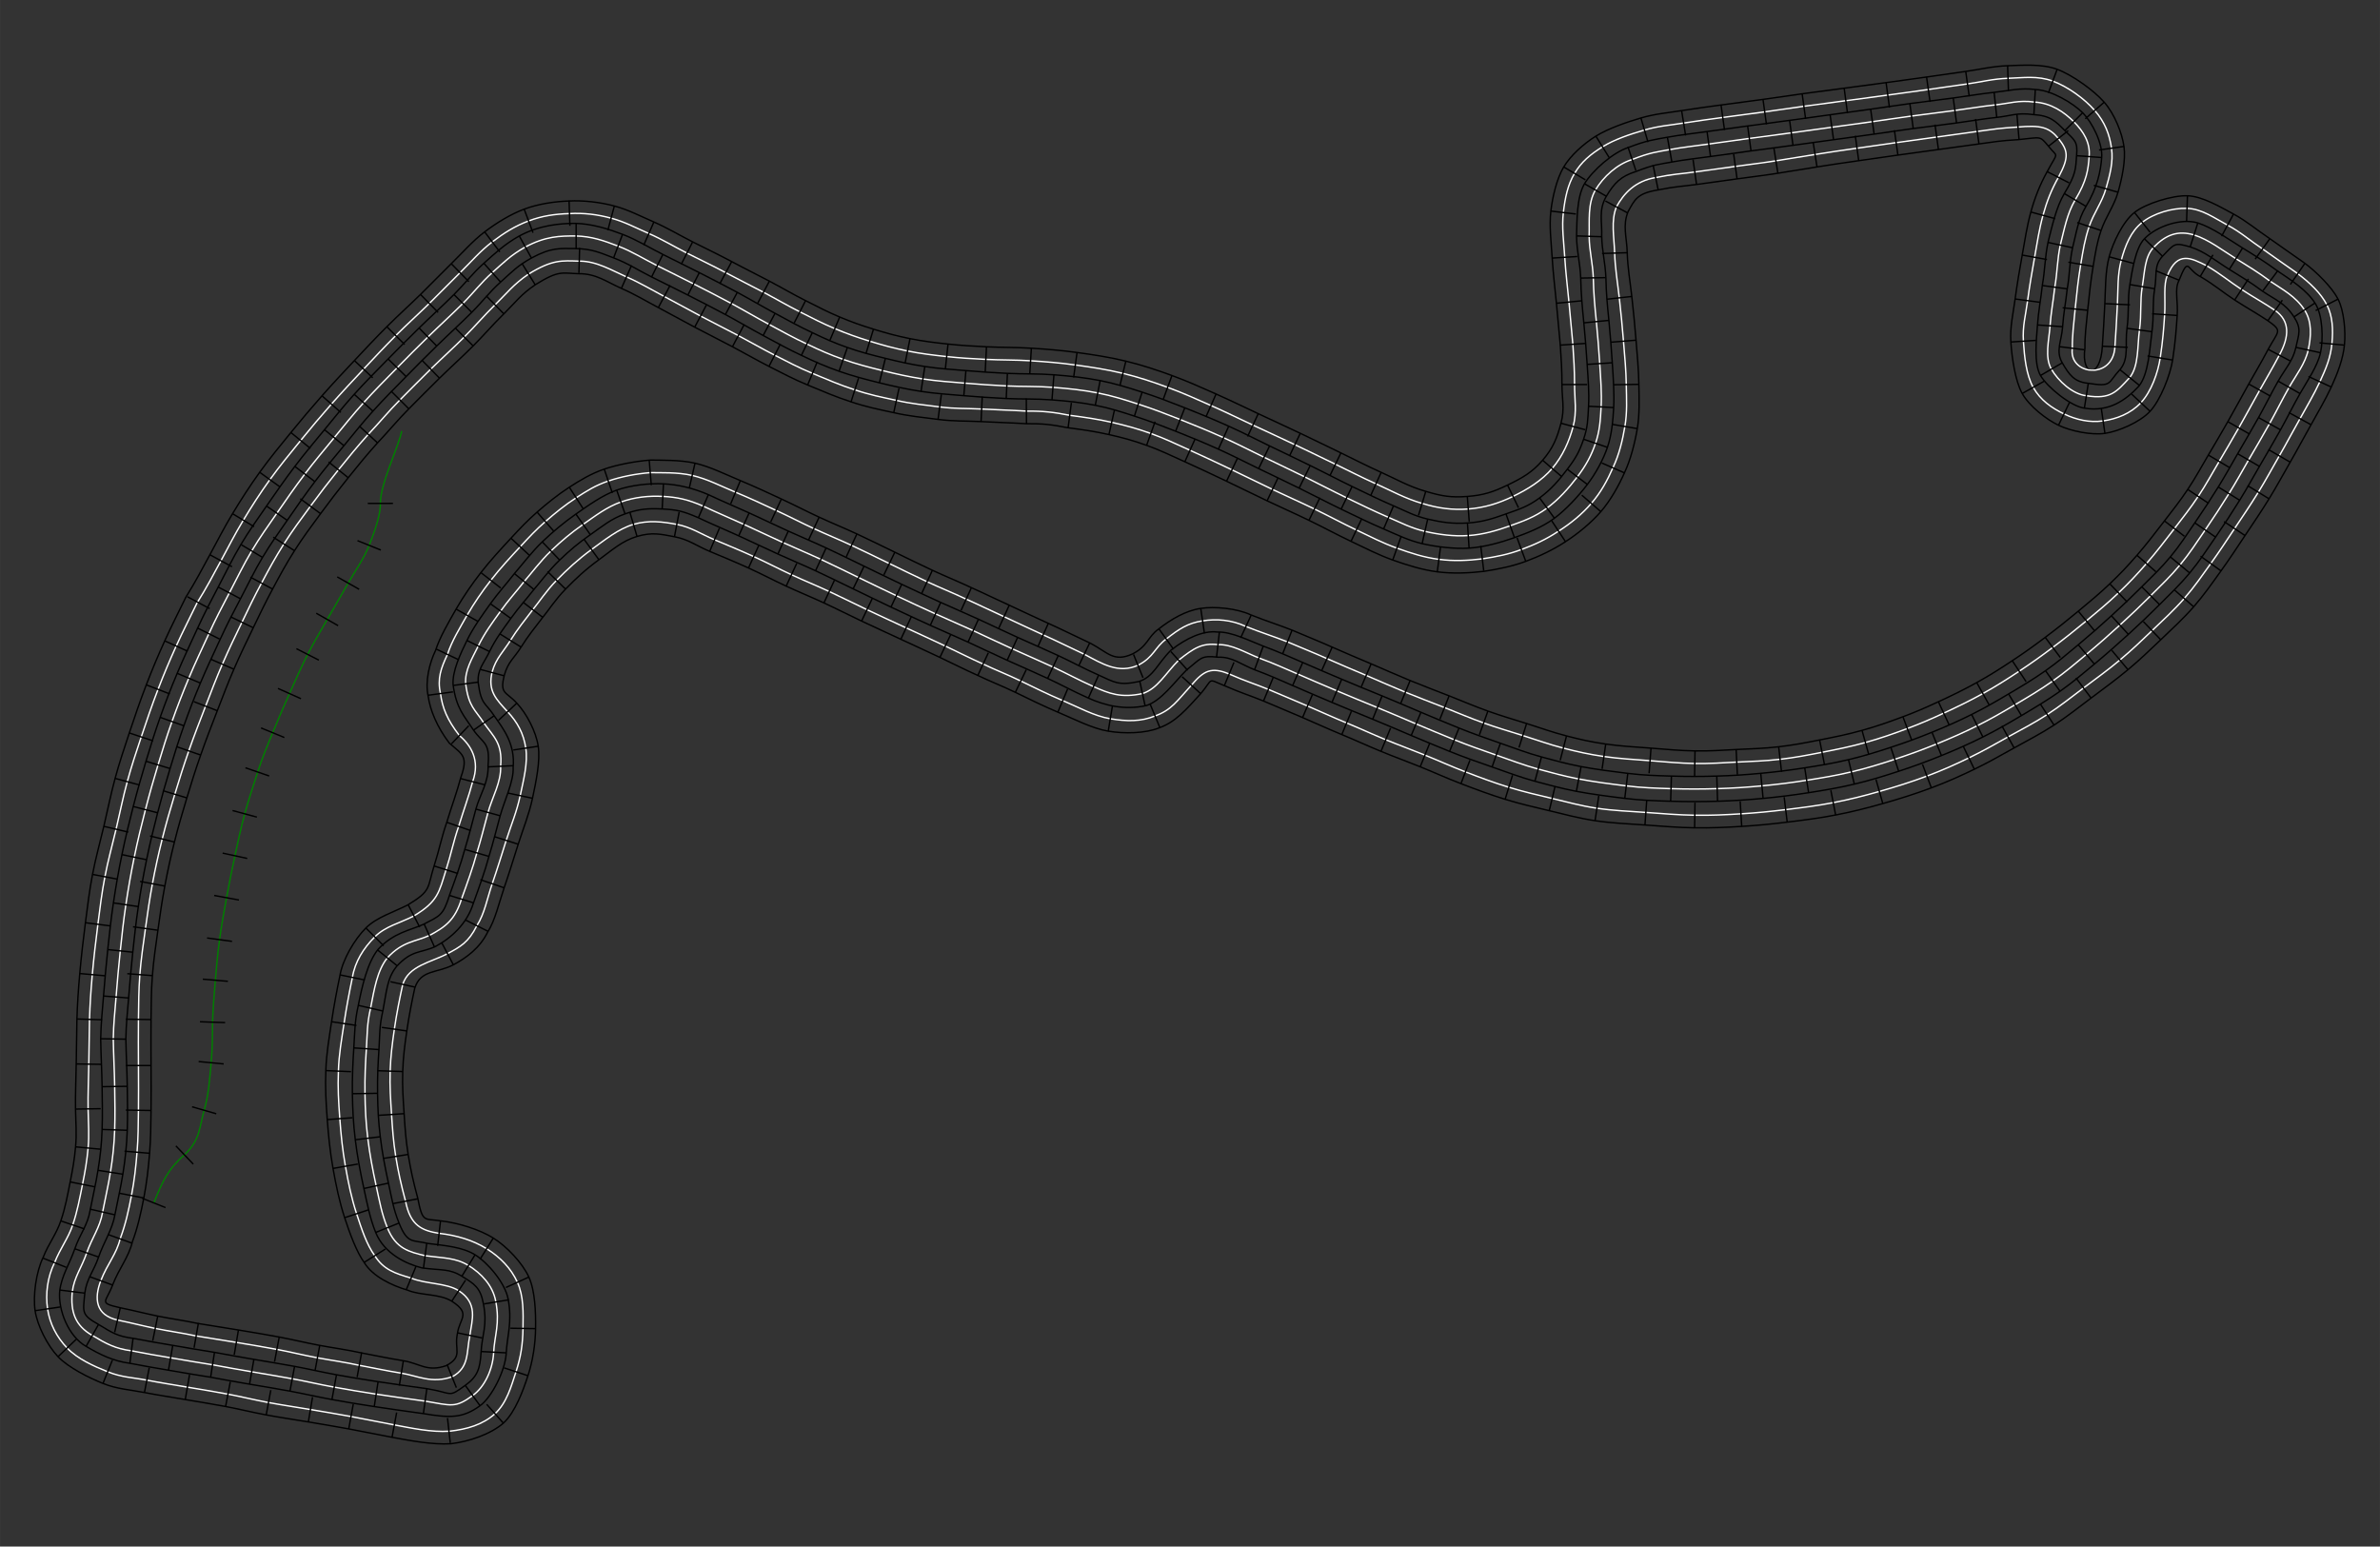 <?xml version="1.0" encoding="UTF-8" standalone="no"?>
<!DOCTYPE svg PUBLIC "-//W3C//DTD SVG 20010904//EN"
        "http://www.w3.org/TR/2001/REC-SVG-20010904/DTD/svg10.dtd">
<svg xmlns="http://www.w3.org/2000/svg"
    width="23.639in" height="15.361in"
    viewBox="0 0 1702 1106">
<rect x="0" y="0" width="1702" height="1106" fill="#333333" stroke="none"/>
<path id="track-ext"
    fill="none" stroke="black" stroke-width="1"
    d="M 185.694,337.745
C 192.869,327.77 200.323,318.765 208.023,309.315
 215.723,299.865 222.376,291.97 230.251,283.045
 238.126,274.12 245.388,266.415 253.438,257.84
 261.488,249.265 268.411,241.861 276.636,233.636
 284.861,225.411 292.656,218.441 300.706,210.566
 308.756,202.691 314.833,196.265 322.708,188.565
 330.583,180.865 338.002,172.293 346.577,165.818
 355.152,159.343 365.04,153.248 374.84,149.573
 384.64,145.898 396.37,144.105 406.695,143.755
 417.27,143.155 429.529,144.681 439.329,147.306
 449.129,149.931 457.975,154.551 467.6,158.751
 477.225,162.951 485.708,168.08 495.333,172.98
 504.958,177.88 513.808,181.996 523.258,187.071
 532.708,192.146 540.929,196.142 550.204,201.042
 559.479,205.942 567.275,210.575 576.025,214.95
 585.013,219.532 591.735,223.027 600.485,226.702
 609.235,230.377 615.547,232.598 624.647,235.398
 633.747,238.198 641.14,240.25 650.765,242.175
 660.39,244.1 668.159,245.001 677.959,246.051
 687.759,247.101 694.949,247.486 705.449,248.011
 715.949,248.536 726.361,248.318 737.561,249.018
 748.761,249.718 758.666,250.508 770.216,252.083
 781.766,253.658 793.57,255.453 805.12,258.253
 816.67,261.053 827.061,264.521 838.086,268.546
 849.111,272.571 858.968,277.045 869.643,281.77
 880.318,286.495 889.306,290.944 899.806,295.844
 910.306,300.744 919.534,304.969 929.859,309.869
 940.184,314.769 948.763,318.995 958.913,323.895
 969.063,328.795 976.854,332.898 987.704,337.798
 998.554,342.698 1007.73,348.016 1019.455,351.341
 1031.16,354.887 1037.935,355.902 1049.31,355.027
 1060.685,354.152 1067.583,351.972 1078.083,346.897
 1088.583,341.822 1095.651,337.882 1103.176,329.132
 1110.701,320.382 1113.504,313.181 1116.304,302.681
 1119.104,292.181 1117.0,285.325 1117.0,275.0
 1117.0,264.675 1116.498,256.934 1115.798,246.609
 1114.876,236.506 1114.092,227.717 1113.042,216.867
 1111.992,206.017 1110.718,195.761 1110.018,184.561
 1109.318,173.361 1107.836,161.457 1109.061,150.957
 1110.286,140.457 1113.368,127.619 1118.268,119.394
 1123.168,111.169 1132.508,102.776 1141.258,97.351
 1150.008,91.926 1163.319,87.338 1173.469,84.363
 1183.619,81.388 1192.772,80.689 1202.572,79.114
 1212.372,77.539 1220.62,76.484 1230.77,75.084
 1240.92,73.684 1250.62,72.484 1260.77,71.084
 1270.92,69.684 1278.62,68.484 1288.77,67.084
 1298.92,65.684 1308.311,64.479 1318.811,63.079
 1329.311,61.679 1338.466,60.482 1348.791,59.082
 1359.116,57.682 1367.774,56.487 1377.749,55.087
 1387.724,53.687 1395.774,52.487 1405.749,51.087
 1415.724,49.687 1425.03,47.355 1435.705,47.005
 1446.38,46.655 1460.28,45.537 1471.13,49.562
 1481.98,53.587 1497.423,64.673 1504.773,73.073
 1512.123,81.473 1517.51,94.927 1518.91,104.727
 1520.31,114.527 1517.454,127.672 1514.654,137.472
 1511.854,147.272 1505.688,155.396 1502.538,164.846
 1499.388,174.296 1498.623,180.179 1496.873,190.504
 1495.123,200.829 1494.005,211.396 1492.955,221.896
 1491.905,232.396 1490.859,240.567 1490.999,248.848
 1488.071,269.399 1502.174,271.613 1503.458,247.521
 1504.071,238.623 1504.708,227.97 1505.233,217.12
 1505.758,206.271 1505.514,193.969 1508.314,183.644
 1511.114,173.319 1518.208,158.403 1526.433,151.928
 1534.658,145.453 1553.62,139.655 1564.295,140.005
 1574.97,140.355 1587.808,147.996 1597.258,153.071
 1606.708,158.146 1614.067,164.562 1622.992,170.512
 1632.519,177.336 1637.475,180.649 1647.858,187.982
 1656.819,194.587 1667.815,205.682 1672.015,213.907
 1676.215,222.132 1677.504,236.523 1676.629,246.148
 1675.754,256.44 1671.542,267.331 1667.167,276.781
 1662.792,286.231 1657.637,294.712 1652.562,303.987
 1647.487,312.928 1643.046,321.398 1637.796,330.498
 1632.546,339.598 1628.265,347.617 1622.665,356.717
 1617.065,365.817 1611.438,374.067 1605.488,382.992
 1599.538,391.917 1594.604,399.509 1588.304,408.259
 1582.004,417.009 1576.123,425.527 1568.773,433.927
 1561.423,442.327 1553.271,449.804 1545.221,457.504
 1537.171,465.204 1530.351,471.727 1521.776,478.902
 1513.201,486.077 1504.5,492.375 1495.4,499.2
 1486.3,506.025 1478.345,512.427 1468.895,518.552
 1459.445,524.677 1450.159,529.449 1440.359,534.874
 1430.559,540.299 1422.063,545.205 1411.913,550.105
 1401.763,555.005 1392.36,559.227 1381.16,563.427
 1369.96,567.627 1358.18,571.334 1346.455,574.659
 1334.73,577.984 1324.439,580.56 1312.714,582.835
 1300.989,585.11 1289.633,586.535 1278.083,587.935
 1266.533,589.335 1256.928,590.283 1245.553,590.983
 1234.178,591.683 1223.768,592.174 1211.868,591.999
 1199.968,591.824 1188.609,590.852 1176.359,589.977
 1164.109,589.102 1152.396,588.651 1140.671,586.901
 1128.946,585.151 1118.94,582.38 1107.915,579.755
 1096.89,577.13 1087.213,574.93 1076.363,571.605
 1065.513,568.28 1055.279,564.429 1044.779,560.404
 1034.279,556.379 1025.607,552.371 1015.632,548.346
 1005.657,544.321 997.381,541.35 987.581,537.325
 977.781,533.3 969.381,529.35 959.581,525.325
 949.781,521.3 941.588,517.472 931.788,513.272
 921.655,509.072 913.381,505.35 903.581,501.325
 893.781,497.3 888.016,495.77 875.392,490.245
 862.952,485.132 867.817,485.225 858.875,495.808
 848.371,507.32 840.831,516.28 829.014,520.48
 819.291,524.516 804.07,524.803 792.52,522.878
 780.97,520.953 767.702,514.017 756.502,509.292
 745.302,504.567 735.891,499.832 726.091,495.107
 716.291,490.382 708.189,487.314 699.439,483.114
 689.769,478.792 681.779,474.687 672.154,470.137
 662.529,465.587 654.01,461.713 644.21,457.163
 634.41,452.613 625.779,448.687 616.154,444.137
 606.529,439.587 598.669,435.542 589.219,431.167
 579.769,426.792 571.669,423.542 562.219,419.167
 552.769,414.792 544.901,410.568 535.276,406.193
 525.651,401.818 517.153,398.328 507.528,394.303
 497.903,390.278 492.473,385.767 482.323,383.842
 472.173,381.917 466.222,380.482 455.547,383.632
 444.872,386.782 437.919,393.279 428.294,400.279
 418.669,407.279 411.788,413.764 404.438,421.289
 397.088,428.814 392.134,436.663 387.934,441.738
 382.365,449.004 377.542,454.88 372.642,462.755
 367.742,470.63 363.351,473.166 360.667,482.758
 357.147,496.642 361.884,494.323 369.684,502.973
 376.559,510.287 383.325,523.165 384.9,533.665
 386.475,544.165 383.254,559.318 380.804,570.868
 378.354,582.418 374.078,592.698 370.578,603.723
 367.078,614.748 364.185,624.255 360.51,634.93
 356.835,645.605 354.18,658.101 348.58,666.851
 343.043,677.989 333.512,684.99 324.237,689.94
 312.52,696.113 300.832,693.261 296.582,706.712
 294.541,716.18 292.482,726.443 290.907,737.293
 289.335,748.298 288.345,755.62 287.995,766.295
 287.645,776.97 288.281,785.736 288.981,796.411
 289.681,807.086 290.135,814.717 291.885,825.567
 293.635,836.417 295.549,845.029 298.689,856.654
 302.26,874.908 303.276,871.164 315.426,873.114
 327.675,874.509 342.97,879.243 352.77,885.368
 362.57,891.493 373.638,903.29 378.188,913.265
 382.738,923.24 383.174,938.941 382.999,950.141
 382.824,961.341 381.052,973.129 377.552,983.804
 374.052,994.479 368.555,1009.691 360.155,1017.566
 351.064,1025.615 335.094,1031.045 322.494,1032.445
 309.394,1033.345 292.607,1030.124 280.357,1027.849
 268.107,1025.574 259.877,1023.777 249.377,1021.852
 238.877,1019.927 230.821,1018.623 220.496,1016.873
 210.171,1015.123 200.675,1013.773 190.35,1011.848
 180.025,1009.923 171.473,1007.767 161.323,1005.842
 151.173,1003.917 142.621,1002.619 132.471,1000.869
 122.321,999.119 113.27,997.762 103.295,995.837
 93.32,993.912 83.607,993.371 73.632,989.346
 63.657,985.321 49.018,978.093 41.493,970.218
 33.968,962.343 26.671,947.989 25.096,937.314
 23.521,926.639 25.77,909.537 30.92,899.037
 34.78,889.192 40.152,882.908 43.477,873.108
 46.802,863.308 48.25,854.86 50.175,845.235
 52.1,835.61 53.163,829.62 54.038,820.17
 54.913,810.72 54.176,803.65 54.001,793.15
 53.826,782.65 54.326,772.059 54.501,760.859
 54.676,749.659 54.801,740.217 55.001,728.842
 55.354,717.519 55.985,708.109 57.035,696.209
 58.085,684.309 59.498,672.102 61.073,659.852
 62.648,647.602 63.885,637.21 66.16,625.31
 68.435,613.41 71.439,602.839 74.239,590.939
 77.039,579.039 79.167,568.182 82.317,556.632
 85.467,545.082 88.612,535.704 92.462,524.154
 96.312,512.604 100.225,501.144 104.6,489.769
 108.975,478.394 112.898,469.146 117.798,458.296
 122.698,447.446 127.649,437.93 132.899,427.08
 139.659,416.265 144.489,407.034 150.089,396.709
 155.689,386.384 160.169,377.5 166.294,367.35
 172.419,357.2 178.519,347.72 185.694,337.745
 Z" />
<path id="track-int"
    fill="none" stroke="black" stroke-width="1"
    d="M 229.249,367.334
C 236.074,358.059 241.839,350.564 249.014,341.639
 256.189,332.714 261.996,325.588 269.696,317.013
 278.004,308.263 284.314,300.414 292.364,292.364
 300.414,284.314 306.244,278.309 314.294,270.434
 322.344,262.559 330.314,255.414 338.364,247.364
 346.414,239.314 352.244,232.309 360.294,224.434
 368.344,216.559 372.409,210.578 383.009,203.478
 399.842,193.05 401.743,195.396 413.993,195.746
 426.243,195.596 434.046,201.686 444.371,206.236
 454.696,210.786 461.521,215.058 470.796,219.958
 480.071,224.858 487.521,229.058 496.796,233.958
 506.071,238.858 514.521,243.058 523.796,247.958
 533.071,252.858 540.64,257.294 549.915,262.019
 559.19,266.744 567.409,271.116 577.559,275.316
 587.709,279.516 598.033,284.005 608.533,287.33
 619.033,290.905 628.344,292.771 638.844,295.046
 649.594,297.571 660.155,298.524 670.83,299.924
 681.505,301.324 690.465,300.964 701.315,301.489
 712.597,302.115 722.239,302.282 733.439,302.982
 746.274,302.9 752.001,303.633 763.276,305.833
 774.505,307.324 782.882,308.507 793.032,310.782
 803.182,313.057 810.173,314.976 819.973,318.476
 829.773,321.976 837.168,325.663 847.318,330.213
 857.468,334.763 866.816,339.231 877.141,344.131
 887.466,349.031 895.816,353.231 906.141,358.131
 916.466,363.031 925.583,367.028 936.083,372.103
 946.583,377.178 955.816,382.231 966.141,387.131
 976.466,392.031 985.657,396.804 995.982,400.479
 1006.307,404.154 1016.998,407.526 1027.848,408.926
 1038.505,410.324 1050.735,409.829 1061.06,408.604
 1071.385,407.046 1081.676,404.94 1091.126,401.44
 1100.576,397.94 1110.541,393.287 1119.291,387.512
 1128.374,381.737 1137.976,373.769 1144.801,365.894
 1151.626,358.019 1157.716,347.224 1161.916,337.599
 1166.116,328.641 1169.123,316.829 1170.873,306.504
 1172.623,296.179 1172.174,285.527 1171.999,274.852
 1171.824,264.177 1170.846,254.127 1169.971,243.277
 1169.096,232.427 1168.17,223.031 1166.945,212.006
 1165.72,200.981 1164.013,191.944 1163.663,180.394
 1163.313,169.177 1160.221,161.291 1164.328,151.27
 1169.004,142.808 1170.748,138.26 1185.437,135.885
 1198.493,133.22 1203.276,133.313 1213.251,131.913
 1223.226,130.513 1232.08,129.316 1242.23,127.916
 1252.38,126.516 1261.429,125.465 1271.404,123.89
 1281.379,122.315 1289.452,120.913 1299.602,119.338
 1309.53,117.763 1319.08,116.316 1329.23,114.916
 1339.38,113.516 1347.276,112.313 1357.251,110.913
 1367.226,109.513 1376.08,108.316 1386.23,106.916
 1396.38,105.516 1404.884,104.318 1415.209,102.918
 1425.534,101.518 1430.79,100.556 1443.161,99.875
 1460.008,98.288 1458.359,96.68 1465.083,104.758
 1471.659,113.097 1472.108,107.668 1464.184,122.404
 1458.842,131.969 1455.124,141.457 1452.324,151.607
 1449.524,161.757 1448.068,171.728 1446.143,182.403
 1444.218,193.078 1442.479,203.311 1441.079,213.811
 1439.679,224.311 1437.319,233.729 1438.019,244.579
 1438.719,255.429 1441.065,272.284 1446.14,281.384
 1451.215,290.484 1463.355,299.914 1472.105,304.114
 1480.855,308.314 1495.67,311.306 1505.295,309.906
 1514.92,308.506 1530.229,302.016 1537.579,294.141
 1544.929,286.266 1552.153,268.103 1553.795,256.856
 1555.636,244.645 1556.279,235.934 1556.979,225.609
 1557.679,215.284 1555.039,207.114 1558.068,200.989
 1565.592,182.475 1563.21,192.777 1574.041,198.082
 1583.604,203.732 1589.504,208.935 1598.079,214.535
 1606.654,220.135 1613.704,223.914 1621.984,229.472
 1632.539,236.915 1629.356,236.383 1622.099,249.691
 1616.555,260.23 1613.215,265.516 1608.14,274.616
 1603.065,283.716 1598.251,292.626 1593.176,301.551
 1588.101,310.476 1584.33,316.841 1579.255,325.416
 1574.18,333.991 1570.112,341.608 1564.512,350.008
 1558.912,358.408 1554.347,364.105 1547.872,372.505
 1541.397,380.905 1535.209,389.044 1528.209,397.094
 1521.209,405.144 1516.314,410.311 1508.789,417.486
 1501.264,424.661 1494.478,430.249 1486.253,437.074
 1478.028,443.899 1471,449.5 1462.6,455.8
 1454.2,462.1 1447.792,466.714 1439.042,472.489
 1430.292,478.264 1423.079,482.883 1413.629,488.133
 1404.179,493.383 1395.669,497.458 1386.219,501.833
 1376.769,506.208 1370.64,508.898 1360.84,512.573
 1351.04,516.248 1342.259,519.355 1331.584,522.33
 1320.909,525.305 1311.938,527.069 1301.263,529.169
 1290.588,531.269 1282.649,532.834 1271.974,534.059
 1261.299,535.284 1252.233,535.486 1241.558,536.011
 1230.883,536.536 1222.995,537.176 1212.145,537.001
 1201.295,536.826 1192.065,535.902 1180.69,535.027
 1169.315,534.152 1159.143,533.668 1148.293,532.093
 1137.443,530.518 1130.403,528.912 1120.253,526.287
 1110.103,523.662 1101.685,520.568 1091.71,517.418
 1081.735,514.268 1073.827,512.024 1064.027,508.524
 1054.227,505.024 1046.091,501.473 1036.291,497.623
 1026.491,493.773 1018.219,490.7 1008.419,486.675
 998.619,482.65 990.345,478.928 980.545,474.728
 970.745,470.528 962.469,467.157 952.669,462.782
 942.869,458.407 934.012,454.928 924.212,450.728
 913.834,446.609 905.381,444.106 894.373,439.656
 884.437,435.048 868.571,433.535 858.596,435.11
 848.041,436.672 837.491,442.814 828.441,449.922
 820.704,455.462 821.025,461.918 809.875,467.668
 796.462,473.746 792.463,466.748 779.897,460.056
 767.317,454.189 759.832,450.337 749.682,445.787
 739.532,441.237 731.349,437.182 721.724,432.807
 712.099,428.432 702.974,423.936 694.307,420.102
 685.099,415.765 676.231,412.208 666.781,407.833
 657.331,403.458 649.354,399.441 639.904,394.891
 630.454,390.341 622.231,386.208 612.781,381.833
 603.331,377.458 595.231,374.208 585.781,369.833
 576.331,365.458 568.59,361.387 558.79,356.837
 548.99,352.287 539.962,348.067 529.462,343.692
 518.962,339.317 507.688,333.678 497.013,331.228
 486.338,328.778 472.564,329.178 465.214,329.003
 453.753,329.906 441.381,332.328 432.106,335.478
 422.831,338.628 415,343.36 407.125,348.435
 399.25,353.51 391.073,360.102 384.073,366.227
 377.073,372.352 372.23,377.526 365.405,384.876
 358.58,392.226 350.538,400.91 343.888,409.485
 337.238,418.06 331.656,426.181 326.231,435.456
 320.735,445.206 314.582,455.446 311.432,465.246
 307.219,473.942 303.813,487.123 306.213,497.948
 307.482,507.534 312.512,519.956 321.362,531.481
 330.622,539.522 335.037,540.738 329.537,555.938
 326.785,566.454 322.708,577.376 319.383,588.401
 315.672,599.075 314.032,608.046 310.432,619.246
 305.388,635.304 308.693,636.883 291.368,647.284
 281.763,652.194 269.336,655.936 261.636,663.636
 253.536,671.736 244.969,686.29 243.119,697.54
 240.937,708.022 238.849,718.946 237.099,730.671
 235.349,742.396 233.354,753.664 233.004,765.739
 232.483,777.684 233.149,788.76 234.024,800.66
 234.899,812.56 236.037,823.664 238.137,835.564
 240.237,847.464 242.774,859.606 246.449,870.806
 250.124,882.006 254.884,895.226 260.709,903.276
 266.708,912.844 279.966,919.261 291.466,922.636
 301.038,926.683 314.184,924.944 323.209,930.619
 337.098,939.707 328.607,942.586 327.082,953.786
 324.662,965.376 331.419,969.886 319.169,976.611
 305.395,981.374 300.337,975.04 288.437,973.115
 276.537,971.19 269.623,969.573 259.123,967.648
 248.123,965.223 238.975,964.077 228.65,962.152
 218.325,960.227 209.827,958.083 199.677,956.158
 189.527,954.233 180.829,952.877 170.504,951.127
 160.179,949.377 151.679,948.214 141.529,946.464
 131.913,944.385 122.246,943.106 112.796,941.181
 103.346,939.256 96.963,937.466 85.804,935.183
 70.18,931.609 75.743,931.645 80.426,919.161
 85.47,906.272 91.893,899.476 94.743,887.801
 98.316,878.378 100.736,867.56 102.836,856.71
 104.936,845.86 106.095,835.41 106.97,824.735
 107.845,814.06 107.824,804.995 107.999,794.145
 108.174,783.295 108.0,773.375 108.0,762.0
 108.0,750.625 107.824,740.513 107.999,729.138
 108.174,717.763 108.098,709.065 108.973,697.69
 109.848,686.315 111.34,676.609 112.915,665.234
 114.49,653.859 115.75,645.009 117.85,633.634
 119.946,622.459 121.931,613.383 124.731,602.183
 127.531,590.983 130.292,581.624 133.617,570.599
 136.942,559.574 139.647,550.992 143.497,539.967
 147.347,528.942 151.193,519.099 155.393,508.249
 159.593,497.399 162.708,489.078 167.258,478.578
 171.808,468.078 176.205,459.063 181.105,448.913
 186.005,438.763 189.683,431.05 194.933,421.25
 200.183,411.45 204.468,403.457 210.593,393.832
 216.718,384.207 222.424,376.609 229.249,367.334
 Z" />
<path id="track-mid-int"
    fill="none" stroke="black" stroke-width="1"
    d="M 225.168,344.442
C 232.343,334.992 238.597,327.646 245.947,318.721
 253.297,309.796 258.815,302.771 266.69,294.021
 274.565,285.271 282.382,277.52 290.432,269.295
 298.482,261.07 304.07,255.482 312.295,247.432
 320.52,239.382 329.314,231.414 337.364,223.364
 345.414,215.314 349.938,208.894 357.988,201.719
 366.038,194.544 369.639,190.332 379.889,184.607
 394.587,176.661 400.625,177.75 411.5,177.75
 423.375,178.0 428.658,180.565 438.808,184.415
 448.958,188.265 456.525,193.325 465.975,198.05
 475.425,202.775 482.64,206.294 491.915,211.019
 501.19,215.744 509.292,219.854 518.742,224.929
 528.192,230.004 536.292,234.854 545.742,239.929
 555.192,245.004 564.128,249.972 573.228,254.172
 582.546,258.659 590.563,262.165 600.013,265.49
 609.463,268.815 618.878,271.29 628.853,273.74
 638.828,276.19 648.318,278.322 658.643,279.897
 668.968,281.472 678.753,282.094 689.253,282.969
 699.753,283.844 708.547,284.465 719.572,284.99
 730.597,285.515 740.935,285.098 752.31,285.973
 763.685,286.848 772.588,287.731 783.263,289.831
 793.938,291.931 800.916,294.242 811.241,297.567
 821.566,300.892 830.03,304.175 840.705,308.375
 851.38,312.575 860.807,316.482 871.307,321.207
 881.807,325.932 889.937,330.205 900.087,335.105
 910.237,340.005 918.705,344.002 929.03,349.077
 939.355,354.152 948.583,359.028 959.083,364.103
 969.583,369.178 979.655,374.072 989.455,378.272
 999.255,382.472 1006.738,386.299 1016.888,388.749
 1026.974,391.05 1039.914,392.681 1050.589,391.981
 1061.264,391.281 1073.227,387.976 1083.027,384.476
 1092.827,380.976 1102.903,376.968 1111.303,370.843
 1119.988,364.433 1129.037,354.5 1135.162,346.45
 1141.287,338.4 1146.546,328.647 1149.521,319.897
 1152.496,311.147 1153.463,301.448 1153.988,291.473
 1154.513,281.498 1153.681,270.086 1152.981,259.411
 1152.281,248.736 1151.578,239.508 1150.528,228.833
 1149.478,218.444 1148.62,209.512 1148.427,198.837
 1147.949,187.314 1145.649,179.844 1145.427,168.819
 1145.774,158.261 1143.071,150.265 1148.671,140.465
 1154.557,130.665 1159.129,126.082 1169.722,122.721
 1183.308,117.472 1185.985,117.605 1195.61,115.855
 1205.235,114.105 1213.276,113.313 1223.251,111.913
 1233.226,110.513 1241.884,109.318 1252.209,107.918
 1262.534,106.518 1271.884,105.318 1282.209,103.918
 1292.534,102.518 1301.08,101.316 1311.23,99.916
 1321.38,98.516 1330.276,97.313 1340.251,95.913
 1350.226,94.513 1357.884,93.318 1368.209,91.918
 1378.534,90.518 1388.689,89.321 1399.189,87.921
 1409.689,86.521 1417.967,85.001 1427.942,83.951
 1437.917,82.901 1442.301,80.393 1453.816,81.922
 1466.289,82.657 1469.811,86.539 1476.636,93.364
 1483.461,100.189 1486.009,101.054 1485.041,111.14
 1484.342,120.565 1484.728,124.45 1476.305,138.332
 1470.405,148.297 1467.514,161.901 1464.714,172.751
 1462.278,184.226 1462.508,192.922 1460.537,203.994
 1459.362,214.723 1457.769,222.329 1457.023,232.94
 1456.307,242.703 1454.326,260.135 1459.226,268.535
 1464.126,276.935 1481.241,290.899 1491.041,291.949
 1508.113,294.654 1520.083,286.354 1529.591,276.129
 1536.649,267.433 1537.34,248.609 1538.915,237.234
 1540.49,225.859 1539.123,216.829 1540.873,206.504
 1542.623,196.179 1540.234,189.84 1546.534,183.19
 1555.29,174.103 1554.822,173.24 1566.48,176.64
 1576.923,179.974 1584.643,186.705 1594.268,192.655
 1603.893,198.605 1609.23,201.76 1617.98,208.235
 1627.063,214.376 1634.184,216.765 1640.417,226.515
 1646.06,235.048 1643.973,238.79 1641.873,248.415
 1639.773,258.04 1634.251,263.626 1629.176,272.551
 1624.101,281.476 1620.215,289.516 1615.14,298.616
 1610.065,307.716 1605.29,315.735 1600.215,324.485
 1595.14,333.235 1591.776,339.508 1586.351,348.258
 1580.926,357.008 1575.704,364.982 1569.579,373.907
 1563.454,382.832 1558.899,390.028 1552.074,398.253
 1545.249,406.478 1539.161,412.111 1531.636,419.636
 1524.111,427.161 1517.982,433.004 1509.932,440.354
 1501.882,447.704 1494.638,454.086 1486.238,461.086
 1477.838,468.086 1471.735,473.347 1462.81,479.647
 1453.885,485.947 1445.862,490.657 1436.412,496.257
 1426.962,501.857 1419.775,506.05 1409.975,510.95
 1400.175,515.85 1391.934,519.463 1381.609,523.663
 1371.284,527.863 1362.871,530.948 1352.196,534.448
 1341.521,537.948 1332.94,540.62 1321.915,543.245
 1310.89,545.87 1301.811,547.358 1290.611,549.108
 1279.411,550.858 1270.36,551.989 1259.16,553.039
 1247.96,554.089 1239.098,554.654 1227.723,555.004
 1216.348,555.354 1206.652,555.354 1195.277,555.004
 1183.902,554.654 1175.633,554.465 1164.083,553.065
 1152.533,551.665 1141.376,550.259 1130.351,548.159
 1119.659,546.059 1112.681,544.114 1102.356,541.314
 1092.031,538.514 1083.473,535.18 1072.973,531.505
 1062.473,527.83 1053.343,524.679 1043.368,520.654
 1033.393,516.629 1025.764,513.388 1016.139,509.363
 1006.514,505.338 998.343,501.679 988.368,497.654
 978.393,493.629 969.468,489.905 959.493,485.705
 949.518,481.505 941.225,477.951 931.6,473.751
 921.975,469.551 913.753,465.897 903.778,462.222
 893.47,458.213 880.659,451.656 870.684,452.006
 860.37,450.74 848.229,456.46 837.445,464.919
 827.534,474.764 824.999,484.082 814.324,487.407
 799.752,490.529 796.864,487.771 785.664,482.78
 774.464,477.788 766.948,473.566 756.798,468.841
 746.648,464.116 737.71,460.362 727.735,455.812
 717.76,451.262 707.681,446.519 699.806,442.844
 690.099,438.432 682.349,435.182 672.724,430.807
 663.099,426.432 654.471,422.413 644.846,417.863
 635.221,413.313 627.354,409.441 617.904,404.891
 608.454,400.341 600.231,396.208 590.781,391.833
 581.331,387.458 573.349,384.182 563.724,379.807
 554.099,375.432 545.71,371.362 535.735,366.812
 525.76,362.262 516.342,358.369 506.858,353.869
 495.43,348.909 484.782,346.537 474.457,346.012
 464.132,345.487 450.995,347.008 441.02,350.508
 431.045,354.008 420.589,361.502 411.839,367.627
 403.089,373.752 395.314,380.311 387.789,387.486
 380.264,394.661 372.473,404.962 368.273,409.687
 361.895,417.844 356.462,423.704 350.687,431.754
 344.912,439.804 338.264,449 333.889,458.1
 329.37,467.311 323.324,480.028 324.024,489.653
 326.278,506.806 332.075,512.074 338.45,521.899
 345.501,531.985 350.51,530.508 349.035,547.208
 349.535,559.621 343.295,567.77 340.32,578.62
 337.345,589.47 335.72,596.513 332.395,607.363
 329.407,618.341 325.713,628.41 321.538,639.935
 316.83,655.055 314.48,654.887 302.806,661.037
 293.221,665.347 281.327,667.006 270.377,678.906
 262.649,688.445 258.793,705.892 256.168,719.267
 253.605,730.351 253.719,738.571 253.019,749.421
 252.319,760.086 251.826,770.763 252.001,782.138
 252.176,793.513 252.665,803.533 254.065,815.083
 255.465,826.633 257.758,838.723 260.208,849.923
 262.658,861.123 264.526,871.11 268.651,881.36
 274.773,896.604 290.713,904.018 301.863,906.743
 315.979,908.649 321.183,907.065 330.283,912.665
 339.383,918.265 343.507,920.825 345.657,932.175
 348.773,948.334 344.661,954.147 344.011,967.047
 343.362,978.929 341.344,984.551 332.769,990.676
 320.139,999.841 324.553,996.297 305.478,993.122
 293.162,991.41 281.744,989.855 270.369,988.105
 258.994,986.355 251.123,985.073 240.623,983.148
 230.123,981.223 220.975,979.077 210.65,977.152
 200.325,975.227 191.53,973.885 181.555,972.135
 171.58,970.385 163.68,969.088 153.705,967.163
 143.23,965.531 133.679,963.881 123.529,962.131
 113.379,960.381 106.544,959.304 95.744,957.171
 83.675,955.606 80.641,953.279 70.625,947.279
 58.088,940.17 59.328,938.824 60.628,924.833
 61.896,914.466 66.835,909.605 70.51,898.93
 74.185,888.255 80.392,879.307 82.209,868.491
 84.255,857.864 86.315,849.379 87.89,839.404
 89.465,829.762 90.645,818.97 90.995,808.295
 91.345,797.62 91.174,788.237 90.999,776.862
 90.824,765.487 90.174,754.059 89.999,742.859
 90.174,732.118 91.097,724.737 91.972,713.712
 92.847,702.687 93.725,692.499 94.95,680.949
 96.175,669.399 97.151,660.054 98.901,648.329
 100.651,636.604 102.365,626.715 104.815,614.815
 107.265,602.915 109.741,592.795 112.716,581.245
 115.691,569.695 118.292,560.624 121.617,549.599
 124.942,538.574 127.632,529.86 131.482,519.01
 135.332,508.16 138.75,499.331 143.3,488.481
 147.85,477.631 152.279,468.43 157.179,457.755
 162.3,446.525 166.542,438.511 171.967,428.186
 177.392,417.861 181.779,408.586 187.729,398.611
 193.679,388.636 198.755,381.741 205.405,372.116
 212.055,362.491 217.993,353.892 225.168,344.442
 Z" />
<path id="track-mid-ext"
    fill="none" stroke="black" stroke-width="1"
    d="M 210.832,333.558
C 218.007,324.108 224.703,316.204 232.053,307.279
 239.403,298.354 245.435,290.729 253.31,281.979
 261.185,273.229 269.518,264.93 277.568,256.705
 285.618,248.48 291.48,242.618 299.705,234.568
 307.93,226.518 316.586,218.686 324.636,210.636
 332.686,202.586 337.962,195.456 346.012,188.281
 354.062,181.106 360.861,174.618 371.111,168.893
 385.913,160.889 400.625,159.75 411.5,159.75
 423.375,160.0 435.042,163.735 445.192,167.585
 455.342,171.435 464.575,177.225 474.025,181.95
 483.475,186.675 490.81,190.256 500.085,194.981
 509.36,199.706 517.808,203.996 527.258,209.071
 536.708,214.146 544.808,218.996 554.258,224.071
 563.708,229.146 571.672,233.628 580.772,237.828
 590.354,242.441 596.537,245.185 605.987,248.51
 615.437,251.835 623.172,253.81 633.147,256.26
 643.122,258.71 651.032,260.528 661.357,262.103
 671.682,263.678 680.247,264.156 690.747,265.031
 701.247,265.906 709.403,266.485 720.428,267.01
 731.453,267.535 742.315,267.152 753.69,268.027
 765.065,268.902 776.062,270.069 786.737,272.169
 797.412,274.269 806.434,277.108 816.759,280.433
 827.084,283.758 836.62,287.425 847.295,291.625
 857.97,295.825 868.193,300.068 878.693,304.793
 889.193,309.518 897.763,313.995 907.913,318.895
 918.063,323.795 926.645,327.848 936.97,332.923
 947.295,337.998 956.417,342.822 966.917,347.897
 977.417,352.972 986.745,357.528 996.545,361.728
 1006.345,365.928 1010.962,368.801 1021.112,371.251
 1030.976,373.5 1038.736,374.719 1049.411,374.019
 1060.086,373.319 1067.173,371.024 1076.973,367.524
 1086.773,364.024 1092.297,362.424 1100.697,356.299
 1109.383,349.889 1114.713,343.6 1120.838,335.55
 1126.963,327.5 1129.504,322.853 1132.479,314.103
 1135.454,305.353 1135.487,300.502 1136.012,290.527
 1136.537,280.552 1135.719,271.264 1135.019,260.589
 1134.319,249.914 1133.665,241.27 1132.615,230.595
 1131.565,220.206 1130.623,209.838 1130.43,199.163
 1129.952,187.622 1127.652,180.206 1127.431,169.181
 1127.783,157.689 1127.443,141.335 1133.043,131.535
 1138.929,121.735 1153.685,108.925 1164.278,105.564
 1177.593,100.404 1182.765,99.895 1192.39,98.145
 1202.015,96.395 1210.774,95.487 1220.749,94.087
 1230.724,92.687 1239.466,91.482 1249.791,90.082
 1260.116,88.682 1269.466,87.482 1279.791,86.082
 1290.116,84.682 1298.62,83.484 1308.77,82.084
 1318.92,80.684 1327.774,79.487 1337.749,78.087
 1347.724,76.687 1355.466,75.482 1365.791,74.082
 1376.116,72.682 1386.311,71.479 1396.811,70.079
 1407.311,68.679 1416.083,67.099 1426.058,66.049
 1436.033,64.999 1444.67,62.55 1456.184,64.078
 1467.312,64.686 1482.539,73.811 1489.364,80.636
 1496.189,87.461 1503.927,102.774 1502.959,112.86
 1502.293,121.892 1500.117,133.786 1491.695,147.668
 1485.894,157.467 1484.943,166.399 1482.143,177.249
 1479.868,188.045 1480.23,196.078 1478.258,207.149
 1477.204,217.102 1475.725,223.592 1474.978,234.203
 1474.264,243.947 1469.874,251.065 1474.774,259.465
 1479.674,267.865 1483.159,273.001 1492.959,274.051
 1510.919,276.874 1506.901,274.096 1516.409,263.871
 1522.651,256.117 1519.51,246.141 1521.085,234.766
 1522.66,223.391 1521.377,213.821 1523.127,203.496
 1524.877,193.171 1527.166,177.46 1533.466,170.81
 1542.328,161.614 1559.861,155.96 1571.52,159.36
 1582.393,162.826 1594.107,171.395 1603.732,177.345
 1613.357,183.295 1619.937,187.29 1628.687,193.765
 1637.77,199.907 1649.349,207.069 1655.583,216.819
 1661.073,225.118 1661.56,242.627 1659.46,252.252
 1657.36,261.877 1649.899,272.524 1644.824,281.449
 1639.749,290.374 1635.935,298.284 1630.86,307.384
 1625.785,316.484 1620.86,324.765 1615.785,333.515
 1610.71,342.265 1607.074,348.992 1601.649,357.742
 1596.224,366.492 1590.546,375.168 1584.421,384.093
 1578.296,393.018 1572.751,401.522 1565.926,409.747
 1559.101,417.972 1551.889,424.839 1544.364,432.364
 1536.839,439.889 1530.118,446.296 1522.068,453.646
 1514.018,460.996 1506.162,467.914 1497.762,474.914
 1489.362,481.914 1482.115,488.053 1473.19,494.353
 1464.265,500.653 1455.038,506.143 1445.588,511.743
 1436.138,517.343 1427.825,522.15 1418.025,527.05
 1408.225,531.95 1398.716,536.137 1388.391,540.337
 1378.066,544.537 1368.479,548.052 1357.804,551.552
 1347.129,555.052 1337.11,558.13 1326.085,560.755
 1315.06,563.38 1304.589,565.142 1293.389,566.892
 1282.189,568.642 1272.04,569.911 1260.84,570.961
 1249.64,572.011 1239.652,572.646 1228.277,572.996
 1216.902,573.346 1206.098,573.346 1194.723,572.996
 1183.348,572.646 1173.467,572.335 1161.917,570.935
 1150.367,569.535 1138.008,567.941 1126.983,565.841
 1116.291,563.741 1107.969,561.486 1097.644,558.686
 1087.319,555.886 1077.527,552.17 1067.027,548.495
 1056.527,544.82 1046.607,541.371 1036.632,537.346
 1026.657,533.321 1018.819,529.995 1009.194,525.97
 999.569,521.945 991.607,518.371 981.632,514.346
 971.657,510.321 962.482,506.495 952.507,502.295
 942.532,498.095 934.025,494.449 924.4,490.249
 914.775,486.049 907.53,482.787 897.555,479.112
 887.247,475.103 881.291,469.644 871.316,469.994
 858.347,468.626 859.338,470.623 848.555,479.081
 839.566,488.153 830.351,501.268 819.676,504.593
 803.565,508.121 789.536,504.212 778.336,499.22
 767.136,494.229 759.352,489.884 749.202,485.159
 739.052,480.434 730.24,476.738 720.265,472.188
 710.29,467.638 700.069,462.831 692.194,459.156
 682.651,454.818 674.901,451.568 665.276,447.193
 655.651,442.818 646.779,438.687 637.154,434.137
 627.529,429.587 619.546,425.659 610.096,421.109
 600.646,416.559 592.669,412.542 583.219,408.167
 573.769,403.792 565.901,400.568 556.276,396.193
 546.651,391.818 538.24,387.738 528.265,383.188
 518.29,378.638 508.625,374.631 499.142,370.131
 488.27,365.424 483.868,364.513 473.543,363.988
 463.218,363.463 456.955,363.992 446.98,367.492
 437.005,370.992 430.911,376.248 422.161,382.373
 413.411,388.498 407.736,393.339 400.211,400.514
 392.686,407.689 385.927,416.921 381.727,421.646
 375.855,429.206 371.088,434.196 365.313,442.246
 359.538,450.296 354.486,456.8 350.111,465.9
 345.53,475.239 341.276,478.722 341.976,488.347
 344.122,504.444 347.175,502.276 353.55,512.101
 360.249,521.665 368.44,532.092 366.965,548.792
 367.515,558.779 360.655,572.53 357.68,583.38
 354.705,594.23 352.93,601.787 349.605,612.637
 346.693,623.359 342.637,634.54 338.462,646.065
 334.02,660.396 322.869,670.813 311.194,676.963
 300.629,681.752 294.573,679.194 283.623,691.094
 276.651,699.755 276.457,709.358 273.832,722.733
 271.145,734.399 271.681,739.729 270.981,750.579
 270.281,761.264 269.824,770.487 269.999,781.862
 270.174,793.237 270.535,801.367 271.935,812.917
 273.335,824.467 275.342,834.877 277.792,846.077
 280.242,857.277 281.224,864.39 285.349,874.64
 291.477,889.896 294.987,886.532 306.137,889.257
 318.321,890.801 330.617,891.735 339.717,897.335
 348.817,902.935 361.193,917.475 363.343,928.825
 366.527,945.366 362.639,955.053 361.989,967.953
 361.338,979.871 351.806,999.199 343.231,1005.324
 330.711,1014.409 321.597,1014.053 302.522,1010.878
 290.688,1009.24 279.006,1007.645 267.631,1005.895
 256.256,1004.145 247.877,1002.777 237.377,1000.852
 226.877,998.927 217.675,996.773 207.35,994.848
 197.025,992.923 188.42,991.615 178.445,989.865
 168.47,988.115 160.27,986.762 150.295,984.837
 140.47,983.319 130.621,981.619 120.471,979.869
 110.321,978.119 103.056,976.963 92.256,974.829
 81.391,973.461 71.392,968.721 61.375,962.721
 49.212,955.83 41.405,937.159 42.705,923.167
 44.037,912.218 49.815,903.745 53.49,893.07
 57.165,882.395 62.641,876.326 64.458,865.509
 66.712,853.836 68.535,846.571 70.11,836.596
 71.685,826.955 72.655,818.38 73.005,807.705
 73.355,797.03 73.176,788.513 73.001,777.138
 72.826,765.763 72.176,754.341 72.001,743.141
 72.176,731.832 73.153,723.313 74.028,712.288
 74.903,701.263 75.825,690.601 77.05,679.051
 78.275,667.501 79.349,657.396 81.099,645.671
 82.849,633.946 84.735,623.085 87.185,611.185
 89.635,599.285 92.309,588.305 95.284,576.755
 98.259,565.205 101.058,555.426 104.383,544.401
 107.708,533.376 110.668,523.84 114.518,512.99
 118.368,502.14 122.15,492.369 126.7,481.519
 131.25,470.669 135.921,460.92 140.821,450.245
 146.2,438.475 150.608,430.139 156.033,419.814
 161.458,409.489 166.321,399.364 172.271,389.389
 178.221,379.414 183.945,371.509 190.595,361.884
 197.245,352.259 203.657,343.008 210.832,333.558
 Z" />
<path id="lane-0"
    fill="none" stroke="white" stroke-width="1"
    d="M 193.0,343.0
C 200.175,333.025 207.3,324.45 215.0,315.0
 222.7,305.55 229.125,297.925 237.0,289.0
 244.875,280.075 251.95,272.575 260.0,264.0
 268.05,255.425 274.775,248.225 283.0,240.0
 291.225,231.775 298.95,224.875 307.0,217.0
 315.05,209.125 321.125,202.7 329.0,195.0
 336.875,187.3 343.425,179.475 352.0,173.0
 360.575,166.525 368.2,161.675 378.0,158.0
 387.8,154.325 396.675,153.1 407.0,152.75
 417.575,152.15 427.2,153.375 437.0,156.0
 446.8,158.625 454.375,162.8 464.0,167.0
 473.625,171.2 481.625,176.1 491.25,181.0
 500.875,185.9 509.55,189.925 519.0,195.0
 528.45,200.075 536.725,204.1 546.0,209.0
 555.275,213.9 563.25,218.625 572.0,223.0
 580.925,227.55 588.25,231.325 597.0,235.0
 605.75,238.675 612.9,241.2 622.0,244.0
 631.1,246.8 639.375,249.075 649.0,251.0
 658.625,252.925 667.2,253.95 677.0,255.0
 686.8,256.05 694.5,256.475 705.0,257.0
 715.5,257.525 725.8,257.3 737.0,258.0
 748.2,258.7 757.45,259.425 769.0,261.0
 780.55,262.575 791.45,264.2 803.0,267.0
 814.55,269.8 823.975,272.975 835.0,277.0
 846.025,281.025 855.325,285.275 866.0,290.0
 876.675,294.725 885.5,299.1 896.0,304.0
 906.5,308.9 915.675,313.1 926.0,318.0
 936.325,322.9 944.85,327.1 955.0,332.0
 965.15,336.9 973.15,341.1 984.0,346.0
 994.85,350.9 1005.275,356.675 1017.0,360.0
 1028.55,363.5 1038.625,364.875 1050.0,364.0
 1061.375,363.125 1071.5,360.075 1082.0,355.0
 1092.5,349.925 1102.475,343.75 1110.0,335.0
 1117.525,326.25 1122.2,315.5 1125.0,305.0
 1127.8,294.5 1126.0,285.325 1126.0,275.0
 1126.0,264.675 1125.478,256.325 1124.778,246.0
 1123.856,235.897 1123.05,226.85 1122.0,216.0
 1120.95,205.15 1119.7,195.2 1119.0,184.0
 1118.3,172.8 1116.775,162.5 1118.0,152.0
 1119.225,141.5 1121.1,132.225 1126.0,124.0
 1130.9,115.775 1137.25,110.425 1146.0,105.0
 1154.75,99.575 1165.85,95.975 1176.0,93.0
 1186.15,90.025 1194.2,89.575 1204.0,88.0
 1213.8,86.425 1221.85,85.4 1232.0,84.0
 1242.15,82.6 1251.85,81.4 1262.0,80.0
 1272.15,78.6 1279.85,77.4 1290.0,76.0
 1300.15,74.6 1309.5,73.4 1320.0,72.0
 1330.5,70.6 1339.675,69.4 1350.0,68.0
 1360.325,66.6 1369.025,65.4 1379.0,64.0
 1388.975,62.6 1397.025,61.4 1407.0,60.0
 1416.975,58.6 1425.325,56.35 1436.0,56.0
 1446.675,55.65 1457.15,53.975 1468.0,58.0
 1478.85,62.025 1490.65,70.6 1498.0,79.0
 1505.35,87.4 1508.6,96.2 1510.0,106.0
 1511.4,115.8 1508.8,125.2 1506.0,135.0
 1503.2,144.8 1497.15,152.55 1494.0,162.0
 1490.85,171.45 1489.75,178.675 1488.0,189.0
 1486.25,199.325 1485.05,210.5 1484.0,221.0
 1482.95,231.5 1481.86,240.719 1482.0,249.0
 1479.14,268.281 1511.161,272.092 1512.445,248.0
 1513.062,239.019 1513.698,228.406 1514.223,217.556
 1514.748,206.706 1514.2,196.325 1517.0,186.0
 1519.8,175.675 1523.775,165.475 1532.0,159.0
 1540.225,152.525 1553.325,148.65 1564.0,149.0
 1574.675,149.35 1583.55,155.925 1593.0,161.0
 1602.45,166.075 1609.075,172.05 1618.0,178.0
 1627.275,184.65 1632.283,188 1642.666,195.333
 1651.716,202 1659.8,209.775 1664.0,218.0
 1668.2,226.225 1668.541,235.708 1667.666,245.333
 1666.791,255.625 1663.375,263.55 1659.0,273.0
 1654.625,282.45 1649.742,290.392 1644.667,299.667
 1639.592,308.608 1635.25,316.9 1630.0,326.0
 1624.75,335.1 1620.6,342.9 1615.0,352.0
 1609.4,361.1 1603.95,369.075 1598.0,378.0
 1592.05,386.925 1587.3,394.25 1581.0,403.0
 1574.7,411.75 1569.35,419.6 1562.0,428.0
 1554.65,436.4 1547.05,443.3 1539.0,451.0
 1530.95,458.7 1524.575,464.825 1516.0,472.0
 1507.425,479.175 1499.1,485.175 1490.0,492.0
 1480.9,498.825 1473.45,504.875 1464.0,511.0
 1454.55,517.125 1445.8,521.575 1436.0,527.0
 1426.2,532.425 1418.15,537.1 1408.0,542.0
 1397.85,546.9 1389.2,550.8 1378.0,555.0
 1366.8,559.2 1355.725,562.675 1344.0,566.0
 1332.275,569.325 1322.725,571.725 1311.0,574.0
 1299.275,576.275 1288.55,577.6 1277.0,579.0
 1265.45,580.4 1256.375,581.3 1245.0,582.0
 1233.625,582.7 1223.9,583.175 1212.0,583.0
 1200.1,582.825 1189.25,581.875 1177.0,581.0
 1164.75,580.125 1153.725,579.75 1142.0,578.0
 1130.275,576.25 1121.025,573.625 1110.0,571.0
 1098.975,568.375 1089.85,566.325 1079.0,563.0
 1068.15,559.675 1058.5,556.025 1048.0,552.0
 1037.5,547.975 1028.975,544.025 1019.0,540.0
 1009.025,535.975 1000.8,533.025 991.0,529.0
 981.2,524.975 972.8,521.025 963.0,517.0
 953.2,512.975 945.133,509.2 935.333,505
 925.2,500.8 916.8,497.025 907.0,493.0
 897.2,488.975 891.625,487.525 879.0,482.0
 866.375,476.808 860.942,479.416 852.0,490.0
 841.725,501.25 837.817,507.8 826.0,512.0
 815.85,516.2 805.55,515.925 794.0,514.0
 782.45,512.075 771.2,505.725 760.0,501.0
 748.8,496.275 739.8,491.725 730.0,487.0
 720.2,482.275 712.083,479.2 703.333,475
 693.55,470.625 685.625,466.55 676.0,462.0
 666.375,457.45 657.8,453.55 648.0,449.0
 638.2,444.45 629.625,440.55 620.0,436.0
 610.375,431.45 602.45,427.375 593.0,423.0
 583.55,418.625 575.45,415.375 566.0,411.0
 556.55,406.625 548.625,402.375 539.0,398.0
 529.375,393.625 520.625,390.025 511.0,386.0
 501.375,381.975 494.15,376.925 484.0,375.0
 473.85,373.075 463.675,371.85 453.0,375.0
 442.325,378.15 432.625,386.0 423.0,393.0
 413.375,400.0 405.35,407.475 398.0,415.0
 390.65,422.525 385.2,430.925 381.0,436.0
 375.225,443.525 369.9,450.125 365.0,458.0
 360.1,465.875 354.683,470.742 352,480.333
 348.45,494.325 355.2,500.35 363.0,509.0
 370,516.45 374.425,524.5 376.0,535.0
 377.575,545.5 374.45,557.45 372.0,569.0
 369.55,580.55 365.5,589.975 362.0,601.0
 358.5,612.025 355.675,621.325 352.0,632.0
 348.325,642.675 346.6,653.25 341.0,662.0
 335.0,673.95 329.275,677.05 320.0,682.0
 308.325,688.15 292.25,690.55 288.0,704.0
 285.75,714.25 283.575,725.15 282.0,736.0
 280.425,747.025 279.35,755.325 279.0,766.0
 278.65,776.675 279.3,786.325 280.0,797.0
 280.7,807.675 281.25,816.15 283.0,827.0
 284.75,837.85 286.861,847.375 290.0,859.0
 293.425,876.625 301.85,880.05 314.0,882.0
 326.65,883.45 338.2,886.875 348.0,893.0
 357.8,899.125 365.45,907.025 370.0,917.0
 374.55,926.975 374.175,938.8 374.0,950.0
 373.825,961.2 372.5,970.325 369.0,981.0
 365.5,991.675 362.4,1003.125 354.0,1011.0
 345.1,1018.875 334.1,1022.1 321.5,1023.5
 308.4,1024.4 294.25,1021.275 282.0,1019.0
 269.75,1016.725 261.5,1014.925 251.0,1013.0
 240.5,1011.075 232.325,1009.75 222.0,1008.0
 211.675,1006.25 202.325,1004.925 192.0,1003.0
 181.675,1001.075 173.15,998.925 163.0,997.0
 152.85,995.075 144.15,993.75 134.0,992.0
 123.85,990.25 114.975,988.925 105.0,987.0
 95.025,985.075 86.975,985.025 77.0,981.0
 67.025,976.975 55.525,971.875 48.0,964.0
 40.475,956.125 35.575,946.675 34.0,936.0
 32.425,925.325 33.85,913.5 39.0,903.0
 43.15,892.5 48.675,885.8 52.0,876.0
 55.325,866.2 57.075,856.625 59.0,847.0
 60.925,837.375 62.125,830.45 63.0,821.0
 63.875,811.55 63.175,803.5 63.0,793.0
 62.825,782.5 63.325,772.2 63.5,761.0
 63.675,749.8 63.8,740.375 64.0,729.0
 64.35,717.8 64.95,708.9 66.0,697.0
 67.05,685.1 68.425,673.25 70.0,661.0
 71.575,648.75 72.725,638.9 75.0,627.0
 77.275,615.1 80.2,604.9 83.0,593.0
 85.8,581.1 87.85,570.55 91.0,559.0
 94.15,547.45 97.15,538.55 101.0,527.0
 104.85,515.45 108.625,504.375 113.0,493.0
 117.375,481.625 121.1,472.85 126.0,462.0
 130.9,451.15 135.75,441.85 141.0,431.0
 147.6,420.5 152.4,411.325 158.0,401.0
 163.6,390.675 167.875,382.15 174.0,372.0
 180.125,361.85 185.825,352.975 193.0,343.0
 Z" />
<path id="lane-1"
    fill="none" stroke="white" stroke-width="1"
    d="M 218.0,339.0
C 225.175,329.55 231.65,321.925 239.0,313.0
 246.35,304.075 252.125,296.75 260.0,288.0
 267.875,279.25 275.95,271.225 284.0,263.0
 292.05,254.775 297.775,249.05 306.0,241.0
 314.225,232.95 322.95,225.05 331.0,217.0
 339.05,208.95 343.95,202.175 352.0,195.0
 360.05,187.825 365.25,182.475 375.5,176.75
 390.25,168.775 400.625,168.75 411.5,168.75
 423.375,169.0 431.85,172.15 442.0,176.0
 452.15,179.85 460.55,185.275 470.0,190.0
 479.45,194.725 486.725,198.275 496.0,203.0
 505.275,207.725 513.55,211.925 523.0,217.0
 532.45,222.075 540.55,226.925 550.0,232.0
 559.45,237.075 567.9,241.8 577.0,246.0
 586.45,250.55 593.55,253.675 603.0,257.0
 612.45,260.325 621.025,262.55 631.0,265.0
 640.975,267.45 649.675,269.425 660.0,271.0
 670.325,272.575 679.5,273.125 690.0,274.0
 700.5,274.875 708.975,275.475 720.0,276.0
 731.025,276.525 741.625,276.125 753.0,277.0
 764.375,277.875 774.325,278.9 785.0,281.0
 795.675,283.1 803.675,285.675 814.0,289.0
 824.325,292.325 833.325,295.8 844.0,300.0
 854.675,304.2 864.5,308.275 875.0,313.0
 885.5,317.725 893.85,322.1 904.0,327.0
 914.15,331.9 922.675,335.925 933.0,341.0
 943.325,346.075 952.5,350.925 963.0,356.0
 973.5,361.075 983.2,365.8 993.0,370.0
 1002.8,374.2 1008.85,377.55 1019.0,380.0
 1028.975,382.275 1039.325,383.7 1050.0,383.0
 1060.675,382.3 1070.2,379.5 1080.0,376.0
 1089.8,372.5 1097.6,369.696 1106.0,363.571
 1114.686,357.161 1121.875,349.05 1128.0,341.0
 1134.125,332.95 1138.025,325.75 1141.0,317.0
 1143.975,308.25 1144.475,300.975 1145.0,291.0
 1145.525,281.025 1144.7,270.675 1144.0,260.0
 1143.3,249.325 1142.622,240.389 1141.572,229.714
 1140.522,219.325 1139.622,209.675 1139.429,199.0
 1138.95,187.468 1136.65,180.025 1136.429,169.0
 1136.779,157.975 1135.257,145.8 1140.857,136.0
 1146.743,126.2 1156.407,117.504 1167.0,114.143
 1180.451,108.938 1184.375,108.75 1194.0,107.0
 1203.625,105.25 1212.025,104.4 1222.0,103.0
 1231.975,101.6 1240.675,100.4 1251.0,99.0
 1261.325,97.6 1270.675,96.4 1281.0,95.0
 1291.325,93.6 1299.85,92.4 1310.0,91.0
 1320.15,89.6 1329.025,88.4 1339.0,87.0
 1348.975,85.6 1356.675,84.4 1367.0,83.0
 1377.325,81.6 1387.5,80.4 1398.0,79.0
 1408.5,77.6 1417.025,76.05 1427.0,75.0
 1436.975,73.95 1443.485,71.471 1455.0,73.0
 1466.8,73.671 1476.175,80.175 1483.0,87.0
 1489.825,93.825 1494.968,101.914 1494.0,112.0
 1493.318,121.229 1492.422,129.118 1484.0,143.0
 1478.15,152.882 1476.229,164.15 1473.429,175.0
 1471.073,186.136 1471.369,194.5 1469.398,205.571
 1468.283,215.913 1466.747,222.961 1466,233.571
 1465.285,243.325 1462.1,255.6 1467.0,264.0
 1471.9,272.4 1482.2,281.95 1492.0,283.0
 1509.516,285.764 1513.492,280.225 1523.0,270.0
 1529.65,261.775 1528.425,247.375 1530.0,236.0
 1531.575,224.625 1530.25,215.325 1532.0,205.0
 1533.75,194.675 1533.7,183.65 1540.0,177.0
 1548.809,167.858 1557.342,164.6 1569.0,168.0
 1579.658,171.4 1589.375,179.05 1599.0,185.0
 1608.625,190.95 1614.583,194.525 1623.333,201
 1632.417,207.142 1641.766,211.917 1648,221.667
 1653.567,230.083 1652.766,240.708 1650.667,250.333
 1648.566,259.958 1642.075,268.075 1637.0,277.0
 1631.925,285.925 1628.075,293.9 1623.0,303.0
 1617.925,312.1 1613.075,320.25 1608.0,329.0
 1602.925,337.75 1599.425,344.25 1594.0,353.0
 1588.575,361.75 1583.125,370.075 1577.0,379.0
 1570.875,387.925 1565.825,395.775 1559.0,404.0
 1552.175,412.225 1545.525,418.475 1538.0,426.0
 1530.475,433.525 1524.05,439.65 1516.0,447.0
 1507.95,454.35 1500.4,461.0 1492.0,468.0
 1483.6,475.0 1476.925,480.7 1468.0,487.0
 1459.075,493.3 1450.45,498.4 1441.0,504.0
 1431.55,509.6 1423.8,514.1 1414.0,519.0
 1404.2,523.9 1395.325,527.8 1385.0,532.0
 1374.675,536.2 1365.675,539.5 1355.0,543.0
 1344.325,546.5 1335.025,549.375 1324.0,552.0
 1312.975,554.625 1303.2,556.25 1292.0,558.0
 1280.8,559.75 1271.2,560.95 1260.0,562.0
 1248.8,563.05 1239.375,563.65 1228.0,564.0
 1216.625,564.35 1206.375,564.35 1195.0,564.0
 1183.625,563.65 1174.55,563.4 1163.0,562.0
 1151.45,560.6 1139.692,559.1 1128.667,557
 1117.975,554.9 1110.325,552.8 1100.0,550.0
 1089.675,547.2 1080.5,543.675 1070.0,540.0
 1059.5,536.325 1049.975,533.025 1040.0,529.0
 1030.025,524.975 1022.292,521.692 1012.667,517.667
 1003.042,513.642 994.975,510.025 985.0,506.0
 975.025,501.975 965.975,498.2 956.0,494.0
 946.025,489.8 937.625,486.2 928.0,482.0
 918.375,477.8 910.642,474.342 900.667,470.667
 890.358,466.658 880.975,460.65 871.0,461.0
 859.358,459.683 853.783,463.542 843.0,472.0
 833.55,481.458 827.675,492.675 817.0,496.0
 801.659,499.325 793.2,495.992 782.0,491.0
 770.8,486.008 763.15,481.725 753.0,477.0
 742.85,472.275 733.975,468.55 724.0,464.0
 714.025,459.45 703.875,454.675 696.0,451.0
 686.375,446.625 678.625,443.375 669.0,439.0
 659.375,434.625 650.625,430.55 641.0,426.0
 631.375,421.45 623.45,417.55 614.0,413.0
 604.55,408.45 596.45,404.375 587.0,400.0
 577.55,395.625 569.625,392.375 560.0,388.0
 550.375,383.625 541.975,379.55 532.0,375.0
 522.025,370.45 512.483,366.5 503.0,362.0
 491.85,357.167 484.325,355.525 474.0,355.0
 463.675,354.475 453.975,355.5 444.0,359.0
 434.025,362.5 425.75,368.875 417.0,375.0
 408.25,381.125 401.525,386.825 394.0,394.0
 386.475,401.175 379.2,410.942 375,415.667
 368.875,423.525 363.775,428.95 358.0,437.0
 352.225,445.05 346.375,452.9 342.0,462.0
 337.45,471.275 332.3,479.375 333.0,489.0
 335.2,505.625 339.625,507.175 346.0,517.0
 352.875,526.825 359.475,531.3 358.0,548.0
 358.525,559.2 351.975,570.15 349.0,581.0
 346.025,591.85 344.325,599.15 341.0,610.0
 338.05,620.85 334.175,631.475 330.0,643.0
 325.425,657.725 318.675,662.85 307.0,669.0
 296.925,673.55 287.95,673.1 277.0,685.0
 269.65,694.1 267.625,707.625 265.0,721.0
 262.375,732.375 262.7,739.15 262.0,750.0
 261.3,760.675 260.825,770.625 261.0,782.0
 261.175,793.375 261.6,802.45 263.0,814.0
 264.4,825.55 266.55,836.8 269.0,848.0
 271.45,859.2 272.875,867.75 277.0,878.0
 283.125,893.25 292.85,895.275 304.0,898.0
 317.15,899.725 325.9,899.4 335.0,905.0
 344.1,910.6 352.35,919.15 354.5,930.5
 357.65,946.85 353.65,954.6 353.0,967.5
 352.35,979.4 346.575,991.875 338.0,998.0
 325.425,1007.125 323.075,1005.175 304.0,1002.0
 291.925,1000.325 280.375,998.75 269.0,997.0
 257.625,995.25 249.5,993.925 239.0,992.0
 228.5,990.075 219.325,987.925 209.0,986.0
 198.675,984.075 189.975,982.75 180.0,981.0
 170.025,979.25 161.975,977.925 152.0,976.0
 141.85,974.425 132.15,972.75 122.0,971.0
 111.85,969.25 104.8,968.133 94.0,966.0
 82.533,964.533 76.017,961.0 66.0,955.0
 53.65,948.0 50.367,937.992 51.667,924
 52.967,913.342 58.325,906.675 62.0,896.0
 65.675,885.325 71.517,877.817 73.333,867
 75.483,855.85 77.425,847.975 79,838.0
 80.575,828.358 81.65,818.675 82.0,808.0
 82.35,797.325 82.175,788.375 82.0,777.0
 81.825,765.625 81.175,754.2 81.0,743.0
 81.175,731.975 82.125,724.025 83.0,713.0
 83.875,701.975 84.775,691.55 86.0,680.0
 87.225,668.45 88.25,658.725 90.0,647.0
 91.75,635.275 93.55,624.9 96.0,613.0
 98.45,601.1 101.025,590.55 104.0,579.0
 106.975,567.45 109.675,558.025 113.0,547.0
 116.325,535.975 119.15,526.85 123.0,516.0
 126.85,505.15 130.45,495.85 135.0,485.0
 139.55,474.15 144.1,464.675 149.0,454.0
 154.25,442.5 158.575,434.325 164.0,424.0
 169.425,413.675 174.05,403.975 180.0,394.0
 185.95,384.025 191.35,376.625 198.0,367.0
 204.65,357.375 210.825,348.45 218.0,339.0
 Z" />
<path id="lane-2"
    fill="none" stroke="white" stroke-width="1"
    d="M 222.0,362.0
C 228.825,352.725 234.825,344.925 242.0,336.0
 249.175,327.075 255.3,319.575 263.0,311.0
 271.375,302.175 277.95,294.05 286.0,286.0
 294.05,277.95 299.95,271.875 308.0,264.0
 316.05,256.125 323.95,249.05 332.0,241.0
 340.05,232.95 345.95,225.875 354.0,218.0
 362.05,210.125 367.4,203.1 378.0,196.0
 395.1,185.4 402.0,186.4 414.25,186.75
 426.5,186.6 437.675,193.45 448.0,198.0
 458.325,202.55 465.725,207.1 475.0,212.0
 484.275,216.9 491.725,221.1 501.0,226.0
 510.275,230.9 518.725,235.1 528.0,240.0
 537.275,244.9 544.725,249.275 554.0,254.0
 563.275,258.725 570.85,262.8 581.0,267.0
 591.15,271.2 600.75,275.425 611.25,278.75
 621.75,282.325 630.25,283.975 640.75,286.25
 651.5,288.775 661.325,289.6 672.0,291.0
 682.675,292.4 690.9,291.975 701.75,292.5
 713.025,293.125 722.8,293.3 734.0,294.0
 746.2,293.9 753.725,294.8 765.0,297.0
 775.675,298.4 784.85,299.725 795.0,302.0
 805.15,304.275 813.2,306.5 823.0,310.0
 832.8,313.5 840.85,317.45 851.0,322.0
 861.15,326.55 870.675,331.1 881.0,336.0
 891.325,340.9 899.675,345.1 910.0,350.0
 920.325,354.9 929.5,358.925 940.0,364.0
 950.5,369.075 959.675,374.1 970.0,379.0
 980.325,383.9 988.675,388.325 999.0,392.0
 1009.325,395.675 1018.15,398.6 1029.0,400.0
 1039.675,401.4 1049.675,400.892 1060.0,399.667
 1070.325,398.108 1078.55,396.5 1088.0,393.0
 1097.45,389.5 1105.583,385.775 1114.333,380
 1123.417,374.225 1131.175,367.875 1138.0,360.0
 1144.825,352.125 1149.467,343.625 1153.667,334.0
 1157.867,325.042 1160.25,315.325 1162.0,305.0
 1163.75,294.675 1163.175,285.675 1163.0,275.0
 1162.825,264.325 1161.875,254.85 1161.0,244.0
 1160.125,233.15 1159.225,224.025 1158.0,213.0
 1156.775,201.975 1155.017,192.217 1154.667,180.667
 1154.317,169.45 1151.893,157.879 1156.0,147.857
 1161.075,138.55 1169.312,129.375 1184.0,127.0
 1196.688,124.403 1202.025,124.4 1212.0,123.0
 1221.975,121.6 1230.85,120.4 1241.0,119.0
 1251.15,117.6 1260.025,116.575 1270.0,115.0
 1279.975,113.425 1288.072,112.019 1298.222,110.444
 1308.15,108.869 1317.85,107.4 1328.0,106.0
 1338.15,104.6 1346.025,103.4 1356.0,102.0
 1365.975,100.6 1374.85,99.4 1385.0,98.0
 1395.15,96.6 1403.675,95.4 1414.0,94.0
 1424.325,92.6 1430.295,91.569 1442.667,90.889
 1459.26,89.319 1465.275,90.922 1472.0,99.0
 1478.725,107.522 1480.035,111.931 1472.111,126.667
 1466.853,136.069 1463.8,143.85 1461.0,154.0
 1458.2,164.15 1456.925,173.325 1455.0,184.0
 1453.075,194.675 1451.4,204.5 1450.0,215.0
 1448.6,225.5 1446.3,233.15 1447.0,244.0
 1447.7,254.85 1448.925,267.9 1454.0,277.0
 1459.075,286.1 1467.25,291.8 1476.0,296.0
 1484.75,300.2 1494.375,302.4 1504.0,301.0
 1513.625,299.6 1523.65,295.875 1531.0,288.0
 1538.35,280.125 1543.247,266.803 1544.889,255.556
 1546.753,243.197 1547.3,235.325 1548.0,225.0
 1548.7,214.675 1546.972,203.125 1550.0,197.0
 1557.249,179.097 1567.17,184.694 1578.0,190.0
 1588.164,195.972 1594.425,201.4 1603.0,207.0
 1611.575,212.6 1618.72,216.442 1627.0,222.0
 1637.724,229.558 1637.257,240.692 1630.0,254.0
 1624.52,264.419 1621.075,269.9 1616.0,279.0
 1610.925,288.1 1606.075,297.075 1601.0,306.0
 1595.925,314.925 1592.075,321.425 1587.0,330.0
 1581.925,338.575 1577.6,346.6 1572.0,355.0
 1566.4,363.4 1561.475,369.6 1555.0,378.0
 1548.525,386.4 1542.0,394.95 1535.0,403.0
 1528.0,411.05 1522.525,416.825 1515.0,424.0
 1507.475,431.175 1500.225,437.175 1492.0,444.0
 1483.775,450.825 1476.4,456.7 1468.0,463.0
 1459.6,469.3 1452.75,474.225 1444.0,480.0
 1435.25,485.775 1427.45,490.75 1418.0,496.0
 1408.55,501.25 1399.45,505.625 1390.0,510.0
 1380.55,514.375 1373.8,517.325 1364.0,521.0
 1354.2,524.675 1344.675,528.025 1334.0,531.0
 1323.325,533.975 1313.675,535.9 1303.0,538.0
 1292.325,540.1 1283.675,541.775 1273.0,543.0
 1262.325,544.225 1252.675,544.475 1242.0,545.0
 1231.325,545.525 1222.85,546.175 1212.0,546.0
 1201.15,545.825 1191.375,544.875 1180.0,544.0
 1168.625,543.125 1157.85,542.575 1147.0,541.0
 1136.15,539.425 1128.15,537.625 1118.0,535.0
 1107.85,532.375 1098.975,529.15 1089.0,526.0
 1079.025,522.85 1070.8,520.5 1061.0,517.0
 1051.2,513.5 1042.8,509.85 1033.0,506.0
 1023.2,502.15 1014.8,499.025 1005.0,495.0
 995.2,490.975 986.8,487.2 977.0,483.0
 967.2,478.8 958.8,475.375 949.0,471.0
 939.2,466.625 930.467,463.2 920.667,459
 910.517,454.975 902.008,452.45 891.0,448.0
 880.658,443.217 869.975,442.425 860.0,444.0
 849.358,445.575 843.05,449.892 834.0,457.0
 825.95,462.775 825.15,469.916 814.0,475.667
 799.85,482.083 788.233,474.692 775.667,468
 763.433,462.308 756.15,458.55 746.0,454.0
 735.85,449.45 727.625,445.375 718.0,441.0
 708.375,436.625 699.333,432.167 690.667,428.333
 681.375,423.958 672.45,420.375 663.0,416.0
 653.55,411.625 645.45,407.55 636.0,403.0
 626.55,398.45 618.45,394.375 609.0,390.0
 599.55,385.625 591.45,382.375 582.0,378.0
 572.55,373.625 564.8,369.55 555.0,365.0
 545.2,360.45 536.5,356.375 526.0,352.0
 515.5,347.625 505.675,342.45 495.0,340.0
 484.325,337.55 472.35,338.175 465.0,338.0
 454.5,338.875 444.275,340.85 435.0,344.0
 425.725,347.15 419.875,350.925 412.0,356.0
 404.125,361.075 397.0,366.875 390.0,373.0
 383.0,379.125 378.825,383.65 372.0,391.0
 365.175,398.35 357.65,406.425 351.0,415.0
 344.35,423.575 339.425,430.725 334.0,440.0
 328.575,449.625 323.15,458.2 320.0,468.0
 315.35,477.8 312.6,485.175 315.0,496.0
 316.4,506.325 319.65,514.475 328.5,526.0
 336.85,533.025 343.5,543.8 338.0,559.0
 335.5,568.7 331.325,579.975 328.0,591.0
 324.175,602.025 322.6,610.8 319.0,622.0
 313.975,638 313.325,644.6 296.0,655.0
 285.875,660.2 275.7,662.3 268.0,670.0
 259.9,678.1 253.85,687.75 252.0,699.0
 249.75,709.85 247.75,720.275 246.0,732.0
 244.25,743.725 242.35,753.925 242.0,766.0
 241.475,778.075 242.125,788.1 243.0,800.0
 243.875,811.9 244.9,822.1 247.0,834.0
 249.1,845.9 251.325,856.8 255.0,868.0
 258.675,879.2 262.175,889.95 268.0,898.0
 274.325,908.05 282.5,910.625 294.0,914.0
 304.5,918.375 318.975,917.325 328.0,923.0
 342.025,932.175 337.525,943.8 336.0,955.0
 333.475,967.2 335.75,977.775 323.5,984.5
 308.75,989.725 298.9,983.925 287.0,982.0
 275.1,980.075 268.0,978.425 257.5,976.5
 246.5,974.075 237.325,972.925 227.0,971.0
 216.675,969.075 208.15,966.925 198.0,965.0
 187.85,963.075 179.325,961.75 169.0,960.0
 158.675,958.25 150.15,957.083 140,955.333
 130.358,953.25 120.45,951.925 111.0,950.0
 101.55,948.075 95.158,946.284 84.0,944.0
 68.175,940.383 67.317,928.483 72.0,916.0
 77.017,903.183 83.15,897.342 86.0,885.667
 89.85,875.325 91.9,865.85 94.0,855.0
 96.1,844.15 97.125,834.675 98.0,824.0
 98.875,813.325 98.825,804.85 99.0,794.0
 99.175,783.15 99.0,773.375 99.0,762.0
 99.0,750.625 98.825,740.375 99.0,729.0
 99.175,717.625 99.125,708.375 100.0,697.0
 100.875,685.625 102.425,675.375 104.0,664.0
 105.575,652.625 106.9,643.375 109.0,632.0
 111.1,620.8 113.2,611.2 116.0,600.0
 118.8,588.8 121.675,579.025 125.0,568.0
 128.325,556.975 131.15,548.025 135.0,537.0
 138.85,525.975 142.8,515.85 147.0,505.0
 151.2,494.15 154.45,485.5 159.0,475.0
 163.55,464.5 168.1,455.15 173.0,445.0
 177.9,434.85 181.75,426.8 187.0,417.0
 192.25,407.2 196.875,398.625 203.0,389.0
 209.125,379.375 215.175,371.275 222.0,362.0
 Z" />
<path id="lane-3"
    fill="none" stroke="green" stroke-width="1"
    d="M 110.0,860.25
C 116.3,844.5 120.3,835.925 132.0,825.75
 143.2,815.325 142.675,805.55 146.0,794.0
 149.325,782.45 149.95,771.025 151.0,760.0
 152.05,748.975 151.825,740.1 152.0,731.0
 152.35,720.675 153.125,711.325 154.0,701.0
 154.875,690.675 155.6,682.325 157.0,672.0
 158.4,661.675 160.075,652.5 162.0,642.0
 163.925,631.5 165.725,622.5 168.0,612.0
 170.275,601.5 172.2,592.325 175.0,582.0
 177.8,571.675 181.375,561.225 184.0,553.0
 187.5,541.85 190.975,533.8 195.0,524.0
 199.025,514.2 202.625,505.8 207.0,496.0
 211.375,486.2 215.275,477.275 220.0,468.0
 224.725,458.725 228.925,451.925 234.0,443.0
 239.075,434.075 243.75,426.275 249.0,417.0
 254.25,407.725 259.975,399.975 264.0,390.0
 268.025,380.025 272.35,367.125 272.0,360.0
 271.975,345.625 285.375,318.825 287.25,308.25
 " />
<path id="track-segs"
    fill="none" stroke="black" stroke-width="1"
    d="M 185.694,337.745 L 200.306,348.255
M 208.023,309.315 L 221.977,320.685
M 230.251,283.045 L 243.749,294.955
M 253.438,257.84 L 266.562,270.16
M 276.636,233.636 L 289.364,246.364
M 300.706,210.566 L 313.294,223.434
M 322.708,188.565 L 335.292,201.435
M 346.577,165.818 L 357.423,180.182
M 374.84,149.573 L 381.16,166.427
M 406.945,143.505 L 407.555,161.495
M 439.329,147.306 L 434.671,164.694
M 467.6,158.751 L 460.4,175.249
M 495.333,172.98 L 487.167,189.02
M 523.258,187.071 L 514.742,202.929
M 550.204,201.042 L 541.796,216.958
M 576.088,214.982 L 567.912,231.018
M 600.485,226.702 L 593.515,243.298
M 624.647,235.398 L 619.353,252.602
M 650.765,242.175 L 647.235,259.825
M 677.959,246.051 L 676.041,263.949
M 705.449,248.011 L 704.551,265.989
M 737.561,249.018 L 736.439,266.982
M 770.216,252.083 L 767.784,269.917
M 805.12,258.253 L 800.88,275.747
M 838.086,268.546 L 831.914,285.454
M 869.643,281.77 L 862.357,298.23
M 899.806,295.844 L 892.194,312.156
M 929.859,309.869 L 922.141,326.131
M 958.913,323.895 L 951.087,340.105
M 987.704,337.798 L 980.296,354.202
M 1019.61,351.387 L 1014.39,368.613
M 1049.31,355.027 L 1050.69,372.973
M 1078.083,346.897 L 1085.917,363.103
M 1103.176,329.132 L 1116.824,340.868
M 1116.304,302.681 L 1133.696,307.319
M 1117.0,275.0 L 1135.0,275.0
M 1115.576,246.831 L 1133.535,245.613
M 1113.042,216.867 L 1130.958,215.133
M 1110.018,184.561 L 1127.982,183.439
M 1109.061,150.957 L 1126.939,153.043
M 1118.268,119.394 L 1133.732,128.606
M 1141.258,97.351 L 1150.742,112.649
M 1173.469,84.363 L 1178.531,101.637
M 1202.572,79.114 L 1205.428,96.886
M 1230.77,75.084 L 1233.23,92.916
M 1260.77,71.084 L 1263.23,88.916
M 1288.77,67.084 L 1291.23,84.916
M 1318.811,63.079 L 1321.189,80.921
M 1348.791,59.082 L 1351.209,76.918
M 1377.749,55.087 L 1380.251,72.913
M 1405.749,51.087 L 1408.251,68.913
M 1435.705,47.005 L 1436.295,64.995
M 1471.13,49.562 L 1464.87,66.438
M 1504.773,73.073 L 1491.227,84.927
M 1518.91,104.727 L 1501.09,107.273
M 1514.654,137.472 L 1497.346,132.528
M 1502.538,164.846 L 1485.462,159.154
M 1496.873,190.504 L 1479.127,187.496
M 1492.955,221.896 L 1475.045,220.104
M 1490.486,250.119 L 1472.625,247.881
M 1503.676,247.604 L 1521.658,248.396
M 1505.233,217.121 L 1523.212,217.991
M 1508.314,183.644 L 1525.686,188.356
M 1526.433,151.928 L 1537.567,166.072
M 1564.295,140.005 L 1563.705,157.995
M 1597.258,153.071 L 1588.742,168.929
M 1623.244,170.686 L 1612.756,185.314
M 1648.103,188.587 L 1637.897,203.414
M 1672.015,213.907 L 1655.985,222.093
M 1676.629,246.815 L 1658.703,245.185
M 1667.167,276.781 L 1650.833,269.219
M 1652.562,303.653 L 1636.771,295.013
M 1637.796,330.498 L 1622.204,321.502
M 1622.665,356.717 L 1607.335,347.283
M 1605.488,382.992 L 1590.512,373.008
M 1588.304,408.259 L 1573.696,397.741
M 1568.773,433.927 L 1555.227,422.073
M 1545.221,457.504 L 1532.779,444.496
M 1521.776,478.902 L 1510.224,465.098
M 1495.4,499.2 L 1484.6,484.8
M 1468.895,518.552 L 1459.105,503.448
M 1440.359,534.874 L 1431.641,519.126
M 1411.913,550.105 L 1404.087,533.895
M 1381.16,563.427 L 1374.84,546.573
M 1346.455,574.659 L 1341.545,557.341
M 1312.714,582.835 L 1309.286,565.165
M 1278.083,587.935 L 1275.917,570.065
M 1245.553,590.983 L 1244.447,573.017
M 1211.868,591.999 L 1212.132,574.001
M 1176.359,589.977 L 1177.641,572.023
M 1140.671,586.901 L 1143.329,569.099
M 1107.915,579.755 L 1112.085,562.245
M 1076.363,571.605 L 1081.637,554.395
M 1044.779,560.404 L 1051.221,543.596
M 1015.632,548.346 L 1022.368,531.654
M 987.581,537.325 L 994.419,520.675
M 959.581,525.325 L 966.419,508.675
M 931.455,513.272 L 938.545,496.728
M 903.581,501.325 L 910.419,484.675
M 875.577,490.324 L 882.423,473.676
M 858.645,496.069 L 845.355,483.931
M 829.441,520.316 L 822.559,503.684
M 792.52,522.878 L 795.48,505.122
M 756.502,509.292 L 763.498,492.708
M 726.091,495.107 L 733.909,478.893
M 699.219,483.167 L 706.781,466.833
M 672.154,470.137 L 679.846,453.863
M 644.21,457.163 L 651.79,440.837
M 616.154,444.137 L 623.846,427.863
M 589.219,431.167 L 596.781,414.833
M 562.219,419.167 L 569.781,402.833
M 535.276,406.193 L 542.724,389.807
M 507.528,394.303 L 514.472,377.697
M 482.323,383.842 L 485.677,366.158
M 455.547,383.632 L 450.453,366.368
M 428.294,400.279 L 417.706,385.721
M 404.438,421.289 L 391.562,408.711
M 388.14,441.479 L 373.86,430.521
M 372.642,462.755 L 357.358,453.245
M 360.697,483.317 L 343.303,478.683
M 369.559,502.837 L 356.441,515.163
M 384.9,533.665 L 367.1,536.335
M 380.804,570.868 L 363.196,567.132
M 370.578,603.723 L 353.422,598.277
M 360.51,634.93 L 343.49,629.07
M 349.043,666.038 L 332.957,657.962
M 324.194,689.963 L 315.806,674.037
M 296.791,705.93 L 279.209,702.07
M 290.91,737.273 L 273.09,734.727
M 287.995,766.295 L 270.005,765.705
M 288.981,796.411 L 271.019,797.589
M 291.885,825.567 L 274.115,828.433
M 298.835,857.283 L 281.165,860.717
M 315.025,873.059 L 312.975,890.941
M 352.77,885.368 L 343.23,900.632
M 378.188,913.265 L 361.812,920.735
M 382.999,950.141 L 365.001,949.859
M 377.552,983.804 L 360.448,978.196
M 359.964,1017.74 L 348.036,1004.26
M 321.994,1031.945 L 320.006,1014.055
M 280.357,1027.849 L 283.643,1010.151
M 249.377,1021.852 L 252.623,1004.148
M 220.496,1016.873 L 223.504,999.127
M 190.35,1011.848 L 193.65,994.152
M 161.323,1005.842 L 164.677,988.158
M 132.471,1000.869 L 135.529,983.131
M 103.295,995.837 L 106.705,978.163
M 73.632,989.346 L 80.368,972.654
M 41.493,970.218 L 54.507,957.782
M 25.096,937.314 L 42.904,934.686
M 30.63,899.692 L 47.37,906.308
M 43.477,873.108 L 60.523,878.892
M 50.175,845.235 L 67.825,848.765
M 54.038,820.17 L 71.962,821.83
M 54.001,793.15 L 71.999,792.85
M 54.501,760.859 L 72.499,761.141
M 55.004,728.719 L 72.996,729.281
M 57.035,696.209 L 74.965,697.791
M 61.073,659.852 L 78.927,662.148
M 66.16,625.31 L 83.84,628.69
M 74.239,590.939 L 91.761,595.061
M 82.317,556.632 L 99.683,561.368
M 92.462,524.154 L 109.538,529.846
M 104.6,489.769 L 121.4,496.231
M 117.798,458.296 L 134.202,465.704
M 134.059,426.765 L 149.941,435.235
M 150.089,396.709 L 165.911,405.291
M 166.294,367.35 L 181.706,376.65
M 210.832,333.558 L 225.168,344.442
M 232.053,307.279 L 245.947,318.721
M 253.31,281.979 L 266.69,294.021
M 277.568,256.705 L 290.432,269.295
M 299.705,234.568 L 312.295,247.432
M 324.636,210.636 L 337.364,223.364
M 346.012,188.281 L 357.988,201.719
M 371.413,168.864 L 380.087,184.636
M 412.0,160.0 L 412.0,178.0
M 445.192,167.585 L 438.808,184.415
M 474.025,181.95 L 465.975,198.05
M 500.085,194.981 L 491.915,211.019
M 527.258,209.071 L 518.742,224.929
M 554.258,224.071 L 545.742,239.929
M 580.904,237.891 L 573.096,254.109
M 605.987,248.51 L 600.013,265.49
M 633.147,256.26 L 628.853,273.74
M 661.357,262.103 L 658.643,279.897
M 690.747,265.031 L 689.253,282.969
M 720.428,267.01 L 719.572,284.99
M 753.69,268.027 L 752.31,285.973
M 786.737,272.169 L 783.263,289.831
M 816.759,280.433 L 811.241,297.567
M 847.295,291.625 L 840.705,308.375
M 878.693,304.793 L 871.307,321.207
M 907.913,318.895 L 900.087,335.105
M 936.97,332.923 L 929.03,349.077
M 966.917,347.897 L 959.083,364.103
M 996.545,361.728 L 989.455,378.272
M 1021.001,371.225 L 1016.999,388.775
M 1049.411,374.019 L 1050.589,391.981
M 1076.973,367.524 L 1083.027,384.476
M 1100.983,356.014 L 1111.588,370.558
M 1120.838,335.55 L 1135.162,346.45
M 1132.479,314.103 L 1149.521,319.897
M 1136.012,290.527 L 1153.988,291.473
M 1135.019,260.589 L 1152.981,259.411
M 1132.615,230.881 L 1150.528,229.119
M 1130.144,198.869 L 1148.142,198.56
M 1127.433,168.714 L 1145.424,169.286
M 1133.329,131.535 L 1148.957,140.465
M 1164.143,104.907 L 1169.857,121.976
M 1192.39,98.145 L 1195.61,115.855
M 1220.749,94.087 L 1223.251,111.913
M 1249.791,90.082 L 1252.209,107.918
M 1279.791,86.082 L 1282.209,103.918
M 1308.77,82.084 L 1311.23,99.916
M 1337.749,78.087 L 1340.251,95.913
M 1365.791,74.082 L 1368.209,91.918
M 1396.811,70.079 L 1399.189,87.921
M 1426.058,66.049 L 1427.942,83.951
M 1455.511,64.015 L 1454.489,81.985
M 1489.364,80.636 L 1476.636,93.364
M 1502.976,112.664 L 1485.024,111.336
M 1491.745,147.585 L 1476.255,138.415
M 1482.224,177.195 L 1464.634,173.376
M 1478.604,206.602 L 1460.762,204.223
M 1474.979,233.622 L 1457.022,232.378
M 1474.774,259.465 L 1459.226,268.535
M 1493.403,274.11 L 1490.597,291.89
M 1516.001,264.342 L 1529.999,275.658
M 1521.085,234.766 L 1538.915,237.234
M 1523.127,203.496 L 1540.873,206.504
M 1533.519,170.755 L 1546.481,183.245
M 1571.735,159.426 L 1566.265,176.574
M 1603.732,177.345 L 1594.268,192.655
M 1629.02,193.432 L 1618.313,207.901
M 1655.507,216.702 L 1640.493,226.632
M 1659.46,252.252 L 1641.873,248.415
M 1644.824,281.449 L 1629.176,272.551
M 1630.86,307.384 L 1615.14,298.616
M 1615.785,333.515 L 1600.215,324.485
M 1601.649,357.742 L 1586.351,348.258
M 1584.421,384.093 L 1569.579,373.907
M 1565.926,409.747 L 1552.074,398.253
M 1544.364,432.364 L 1531.636,419.636
M 1522.068,453.646 L 1509.932,440.354
M 1497.762,474.914 L 1486.238,461.086
M 1473.19,494.353 L 1462.81,479.647
M 1445.588,511.743 L 1436.412,496.257
M 1418.025,527.05 L 1409.975,510.95
M 1388.391,540.337 L 1381.609,523.663
M 1357.804,551.552 L 1352.196,534.448
M 1326.085,560.755 L 1321.915,543.245
M 1293.389,566.892 L 1290.611,549.108
M 1260.84,570.961 L 1259.16,553.039
M 1228.277,572.996 L 1227.723,555.004
M 1194.723,572.996 L 1195.277,555.004
M 1161.917,570.935 L 1164.083,553.065
M 1127.316,565.841 L 1130.684,548.159
M 1097.644,558.686 L 1102.356,541.314
M 1067.027,548.495 L 1072.973,531.505
M 1036.632,537.346 L 1043.368,520.654
M 1009.194,525.97 L 1016.139,509.363
M 981.632,514.346 L 988.368,497.654
M 952.507,502.295 L 959.493,485.705
M 924.4,490.249 L 931.6,473.751
M 897.222,478.778 L 903.445,461.888
M 869.989,469.943 L 872.011,452.057
M 849.349,479.361 L 837.318,465.973
M 818.906,504.796 L 815.094,487.204
M 778.336,499.22 L 785.664,482.78
M 749.202,485.159 L 756.798,468.841
M 720.265,472.188 L 727.735,455.812
M 692.276,459.193 L 699.724,442.807
M 665.276,447.193 L 672.724,430.807
M 637.154,434.137 L 644.846,417.863
M 610.096,421.109 L 617.904,404.891
M 583.219,408.167 L 590.781,391.833
M 556.276,396.193 L 563.724,379.807
M 528.265,383.188 L 535.735,366.812
M 499.42,370.258 L 506.58,353.742
M 473.543,363.988 L 474.457,346.012
M 446.98,367.492 L 441.02,350.508
M 422.161,382.373 L 411.839,367.627
M 400.211,400.514 L 387.789,387.486
M 381.98,421.681 L 368.02,410.319
M 365.313,442.246 L 350.687,431.754
M 350.08,465.964 L 333.92,458.036
M 341.922,487.819 L 324.078,490.181
M 353.374,511.84 L 338.626,522.16
M 366.99,547.579 L 349.01,548.421
M 357.68,583.38 L 340.32,578.62
M 349.843,612.509 L 332.557,607.491
M 338.595,645.67 L 321.405,640.33
M 310.704,677.202 L 303.296,660.798
M 284.001,690.655 L 269.999,679.345
M 273.77,723.024 L 256.23,718.976
M 270.981,750.589 L 253.019,749.411
M 269.999,781.862 L 252.001,782.138
M 271.935,812.917 L 254.065,815.083
M 277.792,846.077 L 260.208,849.923
M 285.352,874.646 L 268.648,881.354
M 305.171,889.076 L 302.829,906.924
M 339.717,897.335 L 330.283,912.665
M 363.877,929.516 L 346.123,932.484
M 361.988,967.471 L 344.012,966.529
M 343.286,1005.284 L 332.714,990.716
M 302.763,1010.915 L 305.237,993.085
M 267.631,1005.895 L 270.369,988.105
M 237.377,1000.852 L 240.623,983.148
M 207.35,994.848 L 210.65,977.152
M 178.445,989.865 L 181.555,972.135
M 150.62,984.894 L 153.38,967.106
M 120.471,979.869 L 123.529,962.131
M 92.858,974.927 L 95.142,957.073
M 61.562,962.83 L 70.438,947.17
M 42.737,922.543 L 60.596,924.791
M 53.49,893.07 L 70.51,898.93
M 64.228,864.653 L 81.772,868.68
M 70.11,836.93 L 87.89,839.737
M 73.005,807.705 L 90.995,808.295
M 73.001,777.138 L 90.999,776.862
M 72.001,742.857 L 89.999,743.143
M 74.028,712.288 L 91.972,713.712
M 77.05,679.051 L 94.95,680.949
M 81.099,645.671 L 98.901,648.329
M 87.185,611.185 L 104.815,614.815
M 95.284,576.755 L 112.716,581.245
M 104.383,544.401 L 121.617,549.599
M 114.518,512.99 L 131.482,519.01
M 126.7,481.519 L 143.3,488.481
M 140.95,448.975 L 157.05,457.025
M 156.033,419.814 L 171.967,428.186
M 172.271,389.389 L 187.729,398.611
M 190.595,361.884 L 205.405,372.116
M 214.751,356.666 L 229.249,367.334
M 234.986,330.361 L 249.014,341.639
M 256.871,304.662 L 270.129,316.838
M 279.636,279.636 L 292.364,292.364
M 301.706,257.566 L 314.294,270.434
M 325.636,234.636 L 338.364,247.364
M 347.706,211.566 L 360.294,224.434
M 373.258,188.35 L 382.742,203.65
M 414.507,177.254 L 413.993,195.246
M 451.629,189.764 L 444.371,206.236
M 479.204,204.042 L 470.796,219.958
M 505.204,218.042 L 496.796,233.958
M 532.204,232.042 L 523.796,247.958
M 558.085,245.981 L 549.915,262.019
M 584.441,258.684 L 577.559,275.316
M 613.967,270.42 L 608.533,287.58
M 642.906,277.704 L 639.094,295.296
M 673.17,282.076 L 670.83,299.924
M 702.428,283.61 L 701.572,301.59
M 733.926,285 L 734.074,303
M 766.17,288.076 L 763.83,305.924
M 796.968,293.218 L 793.032,310.782
M 826.027,301.524 L 819.973,318.476
M 854.682,313.787 L 847.318,330.213
M 884.859,327.869 L 877.141,344.131
M 913.859,341.869 L 906.141,358.131
M 943.917,355.897 L 936.083,372.103
M 973.859,370.869 L 966.141,387.131
M 1002.018,383.521 L 995.982,400.479
M 1030.17,391.076 L 1027.83,408.924
M 1058.94,390.396 L 1061.06,408.271
M 1084.874,384.56 L 1091.126,401.44
M 1109.709,372.489 L 1119.624,387.512
M 1131.199,354.106 L 1144.801,365.894
M 1145.418,331.067 L 1161.916,338.266
M 1153.127,303.496 L 1170.873,306.504
M 1154.001,275.148 L 1171.999,274.852
M 1152.029,244.723 L 1169.971,243.277
M 1149.055,213.994 L 1166.945,212.006
M 1145.671,181.273 L 1163.663,180.727
M 1148.071,143.742 L 1163.929,152.258
M 1182.195,118.183 L 1185.805,135.817
M 1210.749,114.087 L 1213.251,131.913
M 1239.77,110.084 L 1242.23,127.916
M 1268.596,106.11 L 1271.404,123.89
M 1296.62,101.551 L 1299.38,119.338
M 1326.77,97.084 L 1329.23,114.916
M 1354.749,93.087 L 1357.251,110.913
M 1383.77,89.084 L 1386.23,106.916
M 1412.791,85.082 L 1415.209,102.918
M 1442.363,81.698 L 1443.86,99.636
M 1479.065,93.425 L 1464.935,104.575
M 1479.678,130.768 L 1463.655,122.566
M 1469.676,156.393 L 1452.324,151.607
M 1463.857,185.597 L 1446.143,182.403
M 1458.921,216.189 L 1441.079,213.811
M 1455.981,243.421 L 1438.019,244.579
M 1461.86,272.616 L 1446.14,281.384
M 1479.895,287.886 L 1472.105,304.114
M 1502.705,292.094 L 1505.295,309.906
M 1524.421,281.859 L 1537.579,294.141
M 1535.784,254.552 L 1553.55,257.448
M 1539.021,224.391 L 1556.979,225.609
M 1541.658,193.622 L 1558.342,200.378
M 1582.56,182.24 L 1573.44,197.76
M 1607.921,199.465 L 1598.079,214.535
M 1632.185,214.644 L 1621.815,229.356
M 1637.966,258.189 L 1622.034,249.811
M 1623.86,283.384 L 1608.14,274.616
M 1608.824,310.449 L 1593.176,301.551
M 1594.745,334.584 L 1579.255,325.416
M 1579.488,359.992 L 1564.512,350.008
M 1562.128,383.495 L 1547.872,372.505
M 1541.791,408.906 L 1528.209,397.094
M 1521.211,430.514 L 1508.789,417.486
M 1497.747,450.926 L 1486.253,437.074
M 1473.4,470.2 L 1462.6,455.8
M 1448.958,487.511 L 1439.042,472.489
M 1422.371,503.867 L 1413.629,488.133
M 1393.781,518.167 L 1386.219,501.833
M 1367.16,529.427 L 1360.84,512.573
M 1336.416,539.67 L 1331.584,522.33
M 1304.737,546.831 L 1301.263,529.169
M 1274.026,551.941 L 1271.974,534.059
M 1242.442,553.989 L 1241.558,536.011
M 1211.855,554.999 L 1212.145,537.001
M 1179.31,552.973 L 1180.69,535.027
M 1145.707,549.907 L 1148.293,532.093
M 1115.747,543.713 L 1120.253,526.287
M 1086.29,534.582 L 1091.71,517.418
M 1057.973,525.476 L 1064.027,508.524
M 1029.709,514.377 L 1036.291,497.623
M 1001.581,503.325 L 1008.419,486.675
M 973.455,491.272 L 980.545,474.728
M 945.331,479.218 L 952.669,462.782
M 917.349,467.366 L 923.984,450.634
M 887.222,456.169 L 894.778,439.831
M 861.318,452.903 L 858.682,435.097
M 839.246,464.313 L 828.754,449.687
M 817.388,484.671 L 810.612,467.995
M 771.45,476.119 L 779.217,459.881
M 742.318,462.213 L 749.682,445.787
M 714.276,449.193 L 721.724,432.807
M 687.276,436.527 L 694.724,420.14
M 659.219,424.167 L 666.781,407.833
M 632.096,411.109 L 639.904,394.891
M 605.219,398.167 L 612.781,381.833
M 578.219,386.167 L 585.781,369.833
M 551.21,373.163 L 558.79,356.837
M 522.538,360.308 L 529.462,343.692
M 492.987,348.772 L 497.013,331.228
M 465.747,346.969 L 464.253,329.031
M 437.894,352.522 L 432.106,335.478
M 416.875,363.565 L 407.125,348.435
M 395.927,379.773 L 384.073,366.227
M 378.595,397.124 L 365.405,384.876
M 358.112,420.515 L 343.888,409.485
M 341.84,444.419 L 326.16,435.581
M 328.131,471.858 L 311.869,464.142
M 323.918,494.791 L 306.082,497.209
M 335.228,519.003 L 322.772,531.997
M 346.715,561.246 L 329.285,556.754
M 336.503,593.95 L 319.497,588.05
M 327.587,624.697 L 310.413,619.303
M 300.112,663.006 L 291.888,646.994
M 274.364,676.364 L 261.636,663.636
M 260.813,700.828 L 243.187,697.172
M 254.901,733.329 L 237.099,730.671
M 250.992,766.391 L 233.008,765.609
M 251.976,799.34 L 234.024,800.66
M 255.863,832.436 L 238.137,835.564
M 263.551,865.194 L 246.449,870.806
M 275.617,893.206 L 260.383,902.794
M 297.462,905.692 L 290.538,922.308
M 332.927,915.468 L 323.073,930.532
M 344.813,956.824 L 327.187,953.176
M 326.355,992.351 L 319.645,975.649
M 285.563,990.885 L 288.437,973.115
M 255.377,984.852 L 258.623,967.148
M 225.35,979.848 L 228.65,962.152
M 196.323,973.842 L 199.677,956.158
M 167.496,968.873 L 170.504,951.127
M 138.778,963.865 L 141.888,946.135
M 109.204,958.819 L 112.796,941.181
M 81.995,952.774 L 86.005,935.226
M 63.88,912.911 L 80.787,919.089
M 77.534,882.947 L 94.466,889.053
M 85.164,853.29 L 102.836,856.71
M 89.03,823.265 L 106.97,824.735
M 90.001,793.855 L 107.999,794.145
M 90.0,762.0 L 108.0,762.0
M 90.001,728.862 L 107.999,729.138
M 91.027,696.31 L 108.973,697.69
M 95.085,662.766 L 112.915,665.234
M 100.154,630.341 L 117.846,633.659
M 107.269,597.817 L 124.731,602.183
M 116.383,565.401 L 133.617,570.599
M 126.503,534.033 L 143.497,539.967
M 138.607,501.751 L 155.393,508.249
M 150.742,471.422 L 167.258,478.578
M 164.895,441.087 L 181.105,448.913
M 179.067,412.75 L 194.933,421.25
M 195.407,384.168 L 210.593,393.832
" />
<path id="paddocks-segs"
    fill="none" stroke="black" stroke-width="1"
    d="M 101.644,856.907 L 118.356,863.593
M 125.791,819.485 L 138.209,832.515
M 137.351,791.51 L 154.649,796.49
M 142.041,759.147 L 159.959,760.853
M 143.005,730.695 L 160.995,731.305
M 145.032,700.24 L 162.968,701.76
M 148.082,670.791 L 165.918,673.209
M 153.148,640.377 L 170.852,643.623
M 159.204,610.094 L 176.796,613.906
M 166.314,579.644 L 183.686,584.356
M 175.492,549.066 L 192.508,554.934
M 186.675,520.581 L 203.325,527.419
M 198.782,492.331 L 215.218,499.669
M 211.981,463.915 L 228.019,472.085
M 226.176,438.551 L 241.824,447.449
M 241.168,412.567 L 256.832,421.433
M 255.654,386.632 L 272.346,393.368
M 263,360.016 L 281,359.984
" />
</svg>
